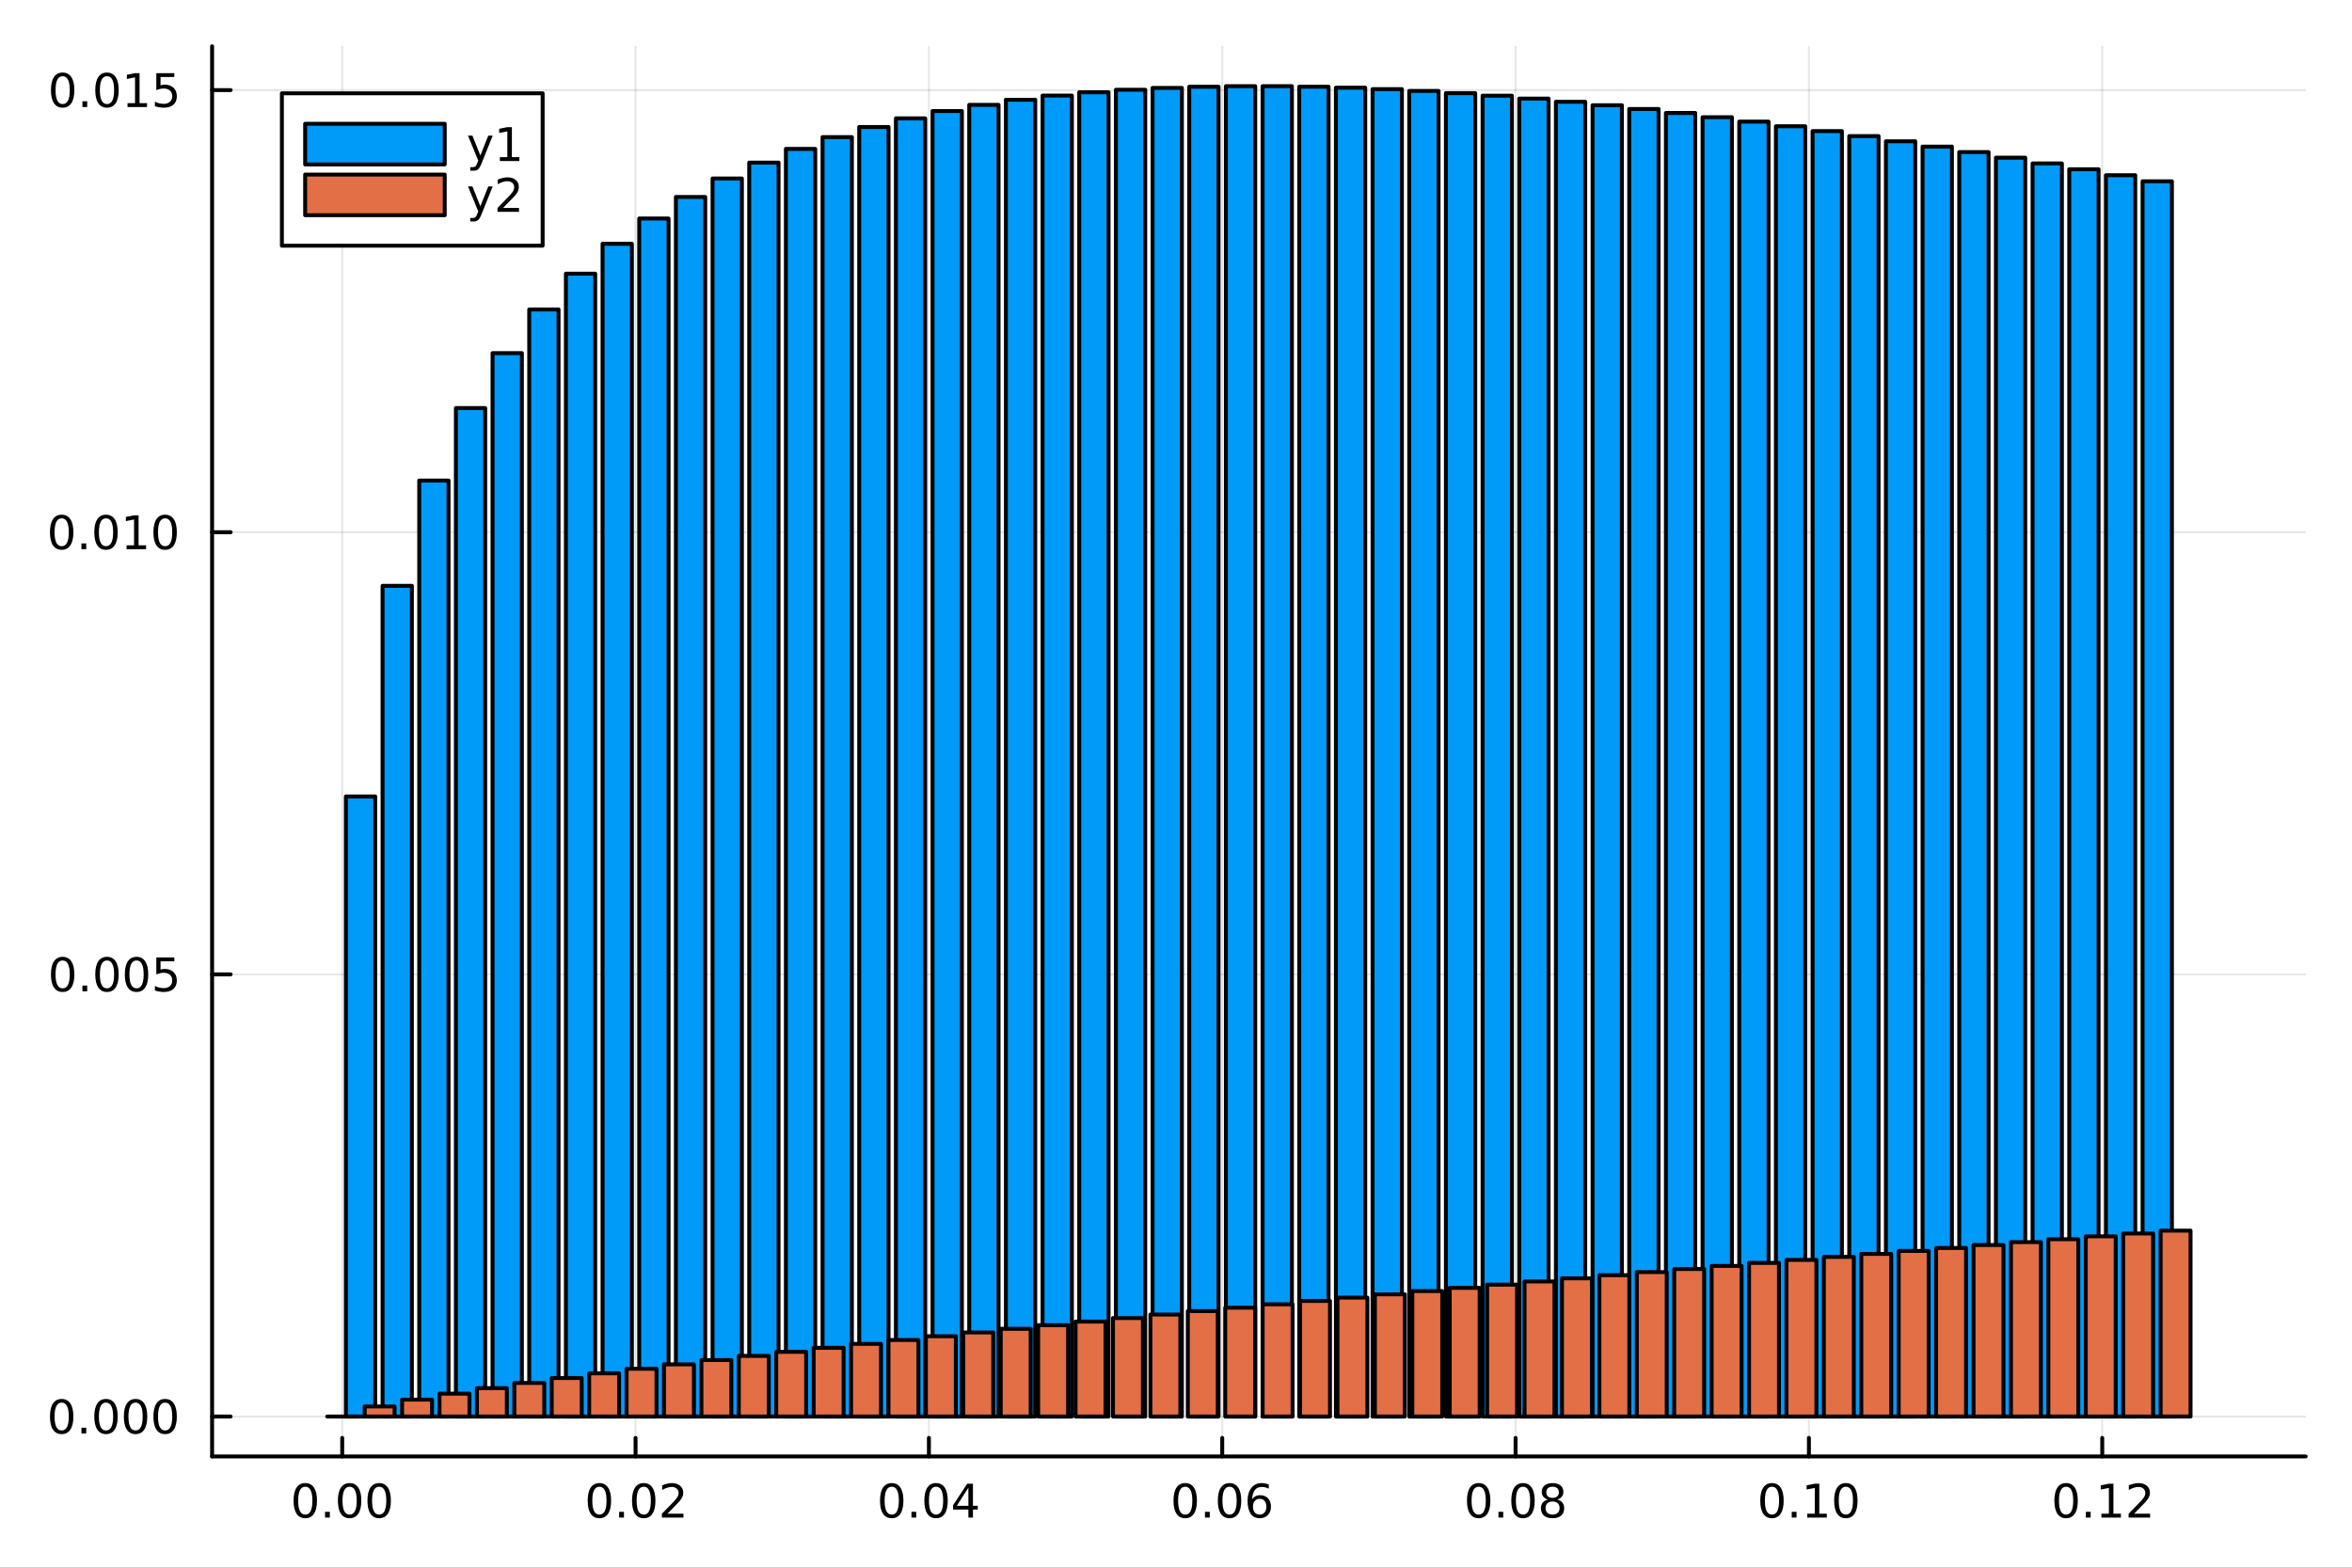 <?xml version="1.0" encoding="utf-8"?>
<svg xmlns="http://www.w3.org/2000/svg" xmlns:xlink="http://www.w3.org/1999/xlink" width="600" height="400" viewBox="0 0 2400 1600">
<rect x="0" y="0" width="2400" height="1600" fill="#333333" stroke="none"/>
<defs>
  <clipPath id="clip420">
    <rect x="0" y="0" width="2400" height="1600"/>
  </clipPath>
</defs>
<path clip-path="url(#clip420)" d="M0 1600 L2400 1600 L2400 0 L0 0  Z" fill="#ffffff" fill-rule="evenodd" fill-opacity="1"/>
<defs>
  <clipPath id="clip421">
    <rect x="480" y="0" width="1681" height="1600"/>
  </clipPath>
</defs>
<path clip-path="url(#clip420)" d="M216.436 1486.45 L2352.76 1486.45 L2352.76 47.244 L216.436 47.244  Z" fill="#ffffff" fill-rule="evenodd" fill-opacity="1"/>
<defs>
  <clipPath id="clip422">
    <rect x="216" y="47" width="2137" height="1440"/>
  </clipPath>
</defs>
<polyline clip-path="url(#clip422)" style="stroke:#000000; stroke-linecap:round; stroke-linejoin:round; stroke-width:2; stroke-opacity:0.1; fill:none" points="349.209,1486.45 349.209,47.244 "/>
<polyline clip-path="url(#clip422)" style="stroke:#000000; stroke-linecap:round; stroke-linejoin:round; stroke-width:2; stroke-opacity:0.1; fill:none" points="648.533,1486.45 648.533,47.244 "/>
<polyline clip-path="url(#clip422)" style="stroke:#000000; stroke-linecap:round; stroke-linejoin:round; stroke-width:2; stroke-opacity:0.1; fill:none" points="947.857,1486.45 947.857,47.244 "/>
<polyline clip-path="url(#clip422)" style="stroke:#000000; stroke-linecap:round; stroke-linejoin:round; stroke-width:2; stroke-opacity:0.1; fill:none" points="1247.18,1486.45 1247.18,47.244 "/>
<polyline clip-path="url(#clip422)" style="stroke:#000000; stroke-linecap:round; stroke-linejoin:round; stroke-width:2; stroke-opacity:0.1; fill:none" points="1546.5,1486.45 1546.5,47.244 "/>
<polyline clip-path="url(#clip422)" style="stroke:#000000; stroke-linecap:round; stroke-linejoin:round; stroke-width:2; stroke-opacity:0.1; fill:none" points="1845.83,1486.45 1845.83,47.244 "/>
<polyline clip-path="url(#clip422)" style="stroke:#000000; stroke-linecap:round; stroke-linejoin:round; stroke-width:2; stroke-opacity:0.1; fill:none" points="2145.15,1486.45 2145.15,47.244 "/>
<polyline clip-path="url(#clip420)" style="stroke:#000000; stroke-linecap:round; stroke-linejoin:round; stroke-width:4; stroke-opacity:1; fill:none" points="216.436,1486.45 2352.76,1486.45 "/>
<polyline clip-path="url(#clip420)" style="stroke:#000000; stroke-linecap:round; stroke-linejoin:round; stroke-width:4; stroke-opacity:1; fill:none" points="349.209,1486.45 349.209,1467.55 "/>
<polyline clip-path="url(#clip420)" style="stroke:#000000; stroke-linecap:round; stroke-linejoin:round; stroke-width:4; stroke-opacity:1; fill:none" points="648.533,1486.45 648.533,1467.55 "/>
<polyline clip-path="url(#clip420)" style="stroke:#000000; stroke-linecap:round; stroke-linejoin:round; stroke-width:4; stroke-opacity:1; fill:none" points="947.857,1486.45 947.857,1467.55 "/>
<polyline clip-path="url(#clip420)" style="stroke:#000000; stroke-linecap:round; stroke-linejoin:round; stroke-width:4; stroke-opacity:1; fill:none" points="1247.18,1486.45 1247.18,1467.55 "/>
<polyline clip-path="url(#clip420)" style="stroke:#000000; stroke-linecap:round; stroke-linejoin:round; stroke-width:4; stroke-opacity:1; fill:none" points="1546.5,1486.45 1546.5,1467.55 "/>
<polyline clip-path="url(#clip420)" style="stroke:#000000; stroke-linecap:round; stroke-linejoin:round; stroke-width:4; stroke-opacity:1; fill:none" points="1845.83,1486.45 1845.83,1467.55 "/>
<polyline clip-path="url(#clip420)" style="stroke:#000000; stroke-linecap:round; stroke-linejoin:round; stroke-width:4; stroke-opacity:1; fill:none" points="2145.15,1486.45 2145.15,1467.55 "/>
<path clip-path="url(#clip420)" d="M311.512 1517.37 Q307.901 1517.37 306.073 1520.93 Q304.267 1524.47 304.267 1531.6 Q304.267 1538.71 306.073 1542.27 Q307.901 1545.82 311.512 1545.82 Q315.147 1545.82 316.952 1542.27 Q318.781 1538.71 318.781 1531.6 Q318.781 1524.47 316.952 1520.93 Q315.147 1517.37 311.512 1517.37 M311.512 1513.66 Q317.323 1513.66 320.378 1518.27 Q323.457 1522.85 323.457 1531.6 Q323.457 1540.33 320.378 1544.94 Q317.323 1549.52 311.512 1549.52 Q305.702 1549.52 302.624 1544.94 Q299.568 1540.33 299.568 1531.6 Q299.568 1522.85 302.624 1518.27 Q305.702 1513.66 311.512 1513.66 Z" fill="#000000" fill-rule="evenodd" fill-opacity="1" /><path clip-path="url(#clip420)" d="M331.674 1542.97 L336.559 1542.97 L336.559 1548.85 L331.674 1548.85 L331.674 1542.97 Z" fill="#000000" fill-rule="evenodd" fill-opacity="1" /><path clip-path="url(#clip420)" d="M356.744 1517.37 Q353.132 1517.37 351.304 1520.93 Q349.498 1524.47 349.498 1531.6 Q349.498 1538.71 351.304 1542.27 Q353.132 1545.82 356.744 1545.82 Q360.378 1545.82 362.183 1542.27 Q364.012 1538.71 364.012 1531.6 Q364.012 1524.47 362.183 1520.93 Q360.378 1517.37 356.744 1517.37 M356.744 1513.66 Q362.554 1513.66 365.609 1518.27 Q368.688 1522.85 368.688 1531.6 Q368.688 1540.33 365.609 1544.94 Q362.554 1549.52 356.744 1549.52 Q350.933 1549.52 347.855 1544.94 Q344.799 1540.33 344.799 1531.6 Q344.799 1522.85 347.855 1518.27 Q350.933 1513.66 356.744 1513.66 Z" fill="#000000" fill-rule="evenodd" fill-opacity="1" /><path clip-path="url(#clip420)" d="M386.905 1517.37 Q383.294 1517.37 381.466 1520.93 Q379.66 1524.47 379.66 1531.6 Q379.66 1538.71 381.466 1542.27 Q383.294 1545.82 386.905 1545.82 Q390.54 1545.82 392.345 1542.27 Q394.174 1538.71 394.174 1531.6 Q394.174 1524.47 392.345 1520.93 Q390.54 1517.37 386.905 1517.37 M386.905 1513.66 Q392.716 1513.66 395.771 1518.27 Q398.85 1522.85 398.85 1531.6 Q398.85 1540.33 395.771 1544.94 Q392.716 1549.52 386.905 1549.52 Q381.095 1549.52 378.017 1544.94 Q374.961 1540.33 374.961 1531.6 Q374.961 1522.85 378.017 1518.27 Q381.095 1513.66 386.905 1513.66 Z" fill="#000000" fill-rule="evenodd" fill-opacity="1" /><path clip-path="url(#clip420)" d="M611.635 1517.37 Q608.024 1517.37 606.195 1520.93 Q604.389 1524.47 604.389 1531.6 Q604.389 1538.71 606.195 1542.27 Q608.024 1545.82 611.635 1545.82 Q615.269 1545.82 617.075 1542.27 Q618.903 1538.71 618.903 1531.6 Q618.903 1524.47 617.075 1520.93 Q615.269 1517.37 611.635 1517.37 M611.635 1513.66 Q617.445 1513.66 620.5 1518.27 Q623.579 1522.85 623.579 1531.6 Q623.579 1540.33 620.5 1544.94 Q617.445 1549.52 611.635 1549.52 Q605.825 1549.52 602.746 1544.94 Q599.69 1540.33 599.69 1531.6 Q599.69 1522.85 602.746 1518.27 Q605.825 1513.66 611.635 1513.66 Z" fill="#000000" fill-rule="evenodd" fill-opacity="1" /><path clip-path="url(#clip420)" d="M631.797 1542.97 L636.681 1542.97 L636.681 1548.85 L631.797 1548.85 L631.797 1542.97 Z" fill="#000000" fill-rule="evenodd" fill-opacity="1" /><path clip-path="url(#clip420)" d="M656.866 1517.37 Q653.255 1517.37 651.426 1520.93 Q649.621 1524.47 649.621 1531.6 Q649.621 1538.71 651.426 1542.27 Q653.255 1545.82 656.866 1545.82 Q660.5 1545.82 662.306 1542.27 Q664.135 1538.71 664.135 1531.6 Q664.135 1524.47 662.306 1520.93 Q660.5 1517.37 656.866 1517.37 M656.866 1513.66 Q662.676 1513.66 665.732 1518.27 Q668.81 1522.85 668.81 1531.6 Q668.81 1540.33 665.732 1544.94 Q662.676 1549.52 656.866 1549.52 Q651.056 1549.52 647.977 1544.94 Q644.922 1540.33 644.922 1531.6 Q644.922 1522.85 647.977 1518.27 Q651.056 1513.66 656.866 1513.66 Z" fill="#000000" fill-rule="evenodd" fill-opacity="1" /><path clip-path="url(#clip420)" d="M681.056 1544.91 L697.375 1544.91 L697.375 1548.85 L675.431 1548.85 L675.431 1544.91 Q678.093 1542.16 682.676 1537.53 Q687.283 1532.88 688.463 1531.53 Q690.708 1529.01 691.588 1527.27 Q692.491 1525.51 692.491 1523.82 Q692.491 1521.07 690.546 1519.33 Q688.625 1517.6 685.523 1517.6 Q683.324 1517.6 680.871 1518.36 Q678.44 1519.13 675.662 1520.68 L675.662 1515.95 Q678.486 1514.82 680.94 1514.24 Q683.394 1513.66 685.431 1513.66 Q690.801 1513.66 693.995 1516.35 Q697.19 1519.03 697.19 1523.52 Q697.19 1525.65 696.38 1527.57 Q695.593 1529.47 693.486 1532.07 Q692.908 1532.74 689.806 1535.95 Q686.704 1539.15 681.056 1544.91 Z" fill="#000000" fill-rule="evenodd" fill-opacity="1" /><path clip-path="url(#clip420)" d="M909.917 1517.37 Q906.306 1517.37 904.477 1520.93 Q902.672 1524.47 902.672 1531.6 Q902.672 1538.71 904.477 1542.27 Q906.306 1545.82 909.917 1545.82 Q913.551 1545.82 915.357 1542.27 Q917.185 1538.71 917.185 1531.6 Q917.185 1524.47 915.357 1520.93 Q913.551 1517.37 909.917 1517.37 M909.917 1513.66 Q915.727 1513.66 918.783 1518.27 Q921.861 1522.85 921.861 1531.6 Q921.861 1540.33 918.783 1544.94 Q915.727 1549.52 909.917 1549.52 Q904.107 1549.52 901.028 1544.94 Q897.973 1540.33 897.973 1531.6 Q897.973 1522.85 901.028 1518.27 Q904.107 1513.66 909.917 1513.66 Z" fill="#000000" fill-rule="evenodd" fill-opacity="1" /><path clip-path="url(#clip420)" d="M930.079 1542.97 L934.963 1542.97 L934.963 1548.85 L930.079 1548.85 L930.079 1542.97 Z" fill="#000000" fill-rule="evenodd" fill-opacity="1" /><path clip-path="url(#clip420)" d="M955.148 1517.37 Q951.537 1517.37 949.708 1520.93 Q947.903 1524.47 947.903 1531.6 Q947.903 1538.71 949.708 1542.27 Q951.537 1545.82 955.148 1545.82 Q958.782 1545.82 960.588 1542.27 Q962.417 1538.71 962.417 1531.6 Q962.417 1524.47 960.588 1520.93 Q958.782 1517.37 955.148 1517.37 M955.148 1513.66 Q960.958 1513.66 964.014 1518.27 Q967.093 1522.85 967.093 1531.6 Q967.093 1540.33 964.014 1544.94 Q960.958 1549.52 955.148 1549.52 Q949.338 1549.52 946.259 1544.94 Q943.204 1540.33 943.204 1531.6 Q943.204 1522.85 946.259 1518.27 Q949.338 1513.66 955.148 1513.66 Z" fill="#000000" fill-rule="evenodd" fill-opacity="1" /><path clip-path="url(#clip420)" d="M988.157 1518.36 L976.352 1536.81 L988.157 1536.81 L988.157 1518.36 M986.93 1514.29 L992.81 1514.29 L992.81 1536.81 L997.741 1536.81 L997.741 1540.7 L992.81 1540.7 L992.81 1548.85 L988.157 1548.85 L988.157 1540.7 L972.556 1540.7 L972.556 1536.19 L986.93 1514.29 Z" fill="#000000" fill-rule="evenodd" fill-opacity="1" /><path clip-path="url(#clip420)" d="M1209.4 1517.37 Q1205.79 1517.37 1203.96 1520.93 Q1202.16 1524.47 1202.16 1531.6 Q1202.16 1538.71 1203.96 1542.27 Q1205.79 1545.82 1209.4 1545.82 Q1213.04 1545.82 1214.84 1542.27 Q1216.67 1538.71 1216.67 1531.6 Q1216.67 1524.47 1214.84 1520.93 Q1213.04 1517.37 1209.4 1517.37 M1209.4 1513.66 Q1215.21 1513.66 1218.27 1518.27 Q1221.35 1522.85 1221.35 1531.6 Q1221.35 1540.33 1218.27 1544.94 Q1215.21 1549.52 1209.4 1549.52 Q1203.59 1549.52 1200.51 1544.94 Q1197.46 1540.33 1197.46 1531.6 Q1197.46 1522.85 1200.51 1518.27 Q1203.59 1513.66 1209.4 1513.66 Z" fill="#000000" fill-rule="evenodd" fill-opacity="1" /><path clip-path="url(#clip420)" d="M1229.56 1542.97 L1234.45 1542.97 L1234.45 1548.85 L1229.56 1548.85 L1229.56 1542.97 Z" fill="#000000" fill-rule="evenodd" fill-opacity="1" /><path clip-path="url(#clip420)" d="M1254.63 1517.37 Q1251.02 1517.37 1249.19 1520.93 Q1247.39 1524.47 1247.39 1531.6 Q1247.39 1538.71 1249.19 1542.27 Q1251.02 1545.82 1254.63 1545.82 Q1258.27 1545.82 1260.07 1542.27 Q1261.9 1538.71 1261.9 1531.6 Q1261.9 1524.47 1260.07 1520.93 Q1258.27 1517.37 1254.63 1517.37 M1254.63 1513.66 Q1260.44 1513.66 1263.5 1518.27 Q1266.58 1522.85 1266.58 1531.6 Q1266.58 1540.33 1263.5 1544.94 Q1260.44 1549.52 1254.63 1549.52 Q1248.82 1549.52 1245.75 1544.94 Q1242.69 1540.33 1242.69 1531.6 Q1242.69 1522.85 1245.75 1518.27 Q1248.82 1513.66 1254.63 1513.66 Z" fill="#000000" fill-rule="evenodd" fill-opacity="1" /><path clip-path="url(#clip420)" d="M1285.37 1529.7 Q1282.23 1529.7 1280.37 1531.86 Q1278.55 1534.01 1278.55 1537.76 Q1278.55 1541.49 1280.37 1543.66 Q1282.23 1545.82 1285.37 1545.82 Q1288.52 1545.82 1290.35 1543.66 Q1292.2 1541.49 1292.2 1537.76 Q1292.2 1534.01 1290.35 1531.86 Q1288.52 1529.7 1285.37 1529.7 M1294.66 1515.05 L1294.66 1519.31 Q1292.9 1518.48 1291.09 1518.04 Q1289.31 1517.6 1287.55 1517.6 Q1282.92 1517.6 1280.47 1520.72 Q1278.04 1523.85 1277.69 1530.17 Q1279.06 1528.15 1281.12 1527.09 Q1283.18 1526 1285.65 1526 Q1290.86 1526 1293.87 1529.17 Q1296.9 1532.32 1296.9 1537.76 Q1296.9 1543.08 1293.75 1546.3 Q1290.61 1549.52 1285.37 1549.52 Q1279.38 1549.52 1276.21 1544.94 Q1273.04 1540.33 1273.04 1531.6 Q1273.04 1523.41 1276.93 1518.55 Q1280.81 1513.66 1287.37 1513.66 Q1289.12 1513.66 1290.91 1514.01 Q1292.71 1514.36 1294.66 1515.05 Z" fill="#000000" fill-rule="evenodd" fill-opacity="1" /><path clip-path="url(#clip420)" d="M1508.85 1517.37 Q1505.24 1517.37 1503.41 1520.93 Q1501.61 1524.47 1501.61 1531.6 Q1501.61 1538.71 1503.41 1542.27 Q1505.24 1545.82 1508.85 1545.82 Q1512.49 1545.82 1514.29 1542.27 Q1516.12 1538.71 1516.12 1531.6 Q1516.12 1524.47 1514.29 1520.93 Q1512.49 1517.37 1508.85 1517.37 M1508.85 1513.66 Q1514.66 1513.66 1517.72 1518.27 Q1520.8 1522.85 1520.8 1531.6 Q1520.8 1540.33 1517.72 1544.94 Q1514.66 1549.52 1508.85 1549.52 Q1503.04 1549.52 1499.97 1544.94 Q1496.91 1540.33 1496.91 1531.6 Q1496.91 1522.85 1499.97 1518.27 Q1503.04 1513.66 1508.85 1513.66 Z" fill="#000000" fill-rule="evenodd" fill-opacity="1" /><path clip-path="url(#clip420)" d="M1529.02 1542.97 L1533.9 1542.97 L1533.9 1548.85 L1529.02 1548.85 L1529.02 1542.97 Z" fill="#000000" fill-rule="evenodd" fill-opacity="1" /><path clip-path="url(#clip420)" d="M1554.09 1517.37 Q1550.47 1517.37 1548.65 1520.93 Q1546.84 1524.47 1546.84 1531.6 Q1546.84 1538.71 1548.65 1542.27 Q1550.47 1545.82 1554.09 1545.82 Q1557.72 1545.82 1559.53 1542.27 Q1561.35 1538.71 1561.35 1531.6 Q1561.35 1524.47 1559.53 1520.93 Q1557.72 1517.37 1554.09 1517.37 M1554.09 1513.66 Q1559.9 1513.66 1562.95 1518.27 Q1566.03 1522.85 1566.03 1531.6 Q1566.03 1540.33 1562.95 1544.94 Q1559.9 1549.52 1554.09 1549.52 Q1548.28 1549.52 1545.2 1544.94 Q1542.14 1540.33 1542.14 1531.6 Q1542.14 1522.85 1545.2 1518.27 Q1548.28 1513.66 1554.09 1513.66 Z" fill="#000000" fill-rule="evenodd" fill-opacity="1" /><path clip-path="url(#clip420)" d="M1584.25 1532.44 Q1580.91 1532.44 1578.99 1534.22 Q1577.09 1536 1577.09 1539.13 Q1577.09 1542.25 1578.99 1544.03 Q1580.91 1545.82 1584.25 1545.82 Q1587.58 1545.82 1589.5 1544.03 Q1591.42 1542.23 1591.42 1539.13 Q1591.42 1536 1589.5 1534.22 Q1587.6 1532.44 1584.25 1532.44 M1579.57 1530.45 Q1576.56 1529.7 1574.87 1527.64 Q1573.21 1525.58 1573.21 1522.62 Q1573.21 1518.48 1576.15 1516.07 Q1579.11 1513.66 1584.25 1513.66 Q1589.41 1513.66 1592.35 1516.07 Q1595.29 1518.48 1595.29 1522.62 Q1595.29 1525.58 1593.6 1527.64 Q1591.93 1529.7 1588.95 1530.45 Q1592.33 1531.23 1594.2 1533.52 Q1596.1 1535.82 1596.1 1539.13 Q1596.1 1544.15 1593.02 1546.83 Q1589.96 1549.52 1584.25 1549.52 Q1578.53 1549.52 1575.45 1546.83 Q1572.4 1544.15 1572.4 1539.13 Q1572.4 1535.82 1574.29 1533.52 Q1576.19 1531.23 1579.57 1530.45 M1577.86 1523.06 Q1577.86 1525.75 1579.52 1527.25 Q1581.21 1528.76 1584.25 1528.76 Q1587.26 1528.76 1588.95 1527.25 Q1590.66 1525.75 1590.66 1523.06 Q1590.66 1520.38 1588.95 1518.87 Q1587.26 1517.37 1584.25 1517.37 Q1581.21 1517.37 1579.52 1518.87 Q1577.86 1520.38 1577.86 1523.06 Z" fill="#000000" fill-rule="evenodd" fill-opacity="1" /><path clip-path="url(#clip420)" d="M1808.13 1517.37 Q1804.52 1517.37 1802.69 1520.93 Q1800.89 1524.47 1800.89 1531.6 Q1800.89 1538.71 1802.69 1542.27 Q1804.52 1545.82 1808.13 1545.82 Q1811.77 1545.82 1813.57 1542.27 Q1815.4 1538.71 1815.4 1531.6 Q1815.4 1524.47 1813.57 1520.93 Q1811.77 1517.37 1808.13 1517.37 M1808.13 1513.66 Q1813.94 1513.66 1817 1518.27 Q1820.08 1522.85 1820.08 1531.6 Q1820.08 1540.33 1817 1544.94 Q1813.94 1549.52 1808.13 1549.52 Q1802.32 1549.52 1799.24 1544.94 Q1796.19 1540.33 1796.19 1531.6 Q1796.19 1522.85 1799.24 1518.27 Q1802.32 1513.66 1808.13 1513.66 Z" fill="#000000" fill-rule="evenodd" fill-opacity="1" /><path clip-path="url(#clip420)" d="M1828.29 1542.97 L1833.18 1542.97 L1833.18 1548.85 L1828.29 1548.85 L1828.29 1542.97 Z" fill="#000000" fill-rule="evenodd" fill-opacity="1" /><path clip-path="url(#clip420)" d="M1844.17 1544.91 L1851.81 1544.91 L1851.81 1518.55 L1843.5 1520.21 L1843.5 1515.95 L1851.77 1514.29 L1856.44 1514.29 L1856.44 1544.91 L1864.08 1544.91 L1864.08 1548.85 L1844.17 1548.85 L1844.17 1544.91 Z" fill="#000000" fill-rule="evenodd" fill-opacity="1" /><path clip-path="url(#clip420)" d="M1883.52 1517.37 Q1879.91 1517.37 1878.08 1520.93 Q1876.28 1524.47 1876.28 1531.6 Q1876.28 1538.71 1878.08 1542.27 Q1879.91 1545.82 1883.52 1545.82 Q1887.16 1545.82 1888.96 1542.27 Q1890.79 1538.71 1890.79 1531.6 Q1890.79 1524.47 1888.96 1520.93 Q1887.16 1517.37 1883.52 1517.37 M1883.52 1513.66 Q1889.33 1513.66 1892.39 1518.27 Q1895.47 1522.85 1895.47 1531.6 Q1895.47 1540.33 1892.39 1544.94 Q1889.33 1549.52 1883.52 1549.52 Q1877.71 1549.52 1874.64 1544.94 Q1871.58 1540.33 1871.58 1531.6 Q1871.58 1522.85 1874.64 1518.27 Q1877.71 1513.66 1883.52 1513.66 Z" fill="#000000" fill-rule="evenodd" fill-opacity="1" /><path clip-path="url(#clip420)" d="M2108.25 1517.37 Q2104.64 1517.37 2102.81 1520.93 Q2101.01 1524.47 2101.01 1531.6 Q2101.01 1538.71 2102.81 1542.27 Q2104.64 1545.82 2108.25 1545.82 Q2111.89 1545.82 2113.69 1542.27 Q2115.52 1538.71 2115.52 1531.6 Q2115.52 1524.47 2113.69 1520.93 Q2111.89 1517.37 2108.25 1517.37 M2108.25 1513.66 Q2114.06 1513.66 2117.12 1518.27 Q2120.2 1522.85 2120.2 1531.6 Q2120.2 1540.33 2117.12 1544.94 Q2114.06 1549.52 2108.25 1549.52 Q2102.44 1549.52 2099.37 1544.94 Q2096.31 1540.33 2096.31 1531.6 Q2096.31 1522.85 2099.37 1518.27 Q2102.44 1513.66 2108.25 1513.66 Z" fill="#000000" fill-rule="evenodd" fill-opacity="1" /><path clip-path="url(#clip420)" d="M2128.42 1542.97 L2133.3 1542.97 L2133.3 1548.85 L2128.42 1548.85 L2128.42 1542.97 Z" fill="#000000" fill-rule="evenodd" fill-opacity="1" /><path clip-path="url(#clip420)" d="M2144.3 1544.91 L2151.93 1544.91 L2151.93 1518.55 L2143.62 1520.21 L2143.62 1515.95 L2151.89 1514.29 L2156.56 1514.29 L2156.56 1544.91 L2164.2 1544.91 L2164.2 1548.85 L2144.3 1548.85 L2144.3 1544.91 Z" fill="#000000" fill-rule="evenodd" fill-opacity="1" /><path clip-path="url(#clip420)" d="M2177.67 1544.91 L2193.99 1544.91 L2193.99 1548.85 L2172.05 1548.85 L2172.05 1544.91 Q2174.71 1542.16 2179.3 1537.53 Q2183.9 1532.88 2185.08 1531.53 Q2187.33 1529.01 2188.21 1527.27 Q2189.11 1525.51 2189.11 1523.82 Q2189.11 1521.07 2187.17 1519.33 Q2185.24 1517.6 2182.14 1517.6 Q2179.94 1517.6 2177.49 1518.36 Q2175.06 1519.13 2172.28 1520.68 L2172.28 1515.95 Q2175.11 1514.82 2177.56 1514.24 Q2180.01 1513.66 2182.05 1513.66 Q2187.42 1513.66 2190.61 1516.35 Q2193.81 1519.03 2193.81 1523.52 Q2193.81 1525.65 2193 1527.57 Q2192.21 1529.47 2190.11 1532.07 Q2189.53 1532.74 2186.42 1535.95 Q2183.32 1539.15 2177.67 1544.91 Z" fill="#000000" fill-rule="evenodd" fill-opacity="1" /><polyline clip-path="url(#clip422)" style="stroke:#000000; stroke-linecap:round; stroke-linejoin:round; stroke-width:2; stroke-opacity:0.1; fill:none" points="216.436,1445.72 2352.76,1445.72 "/>
<polyline clip-path="url(#clip422)" style="stroke:#000000; stroke-linecap:round; stroke-linejoin:round; stroke-width:2; stroke-opacity:0.1; fill:none" points="216.436,994.464 2352.76,994.464 "/>
<polyline clip-path="url(#clip422)" style="stroke:#000000; stroke-linecap:round; stroke-linejoin:round; stroke-width:2; stroke-opacity:0.1; fill:none" points="216.436,543.212 2352.76,543.212 "/>
<polyline clip-path="url(#clip422)" style="stroke:#000000; stroke-linecap:round; stroke-linejoin:round; stroke-width:2; stroke-opacity:0.1; fill:none" points="216.436,91.961 2352.76,91.961 "/>
<polyline clip-path="url(#clip420)" style="stroke:#000000; stroke-linecap:round; stroke-linejoin:round; stroke-width:4; stroke-opacity:1; fill:none" points="216.436,1486.45 216.436,47.244 "/>
<polyline clip-path="url(#clip420)" style="stroke:#000000; stroke-linecap:round; stroke-linejoin:round; stroke-width:4; stroke-opacity:1; fill:none" points="216.436,1445.72 235.334,1445.72 "/>
<polyline clip-path="url(#clip420)" style="stroke:#000000; stroke-linecap:round; stroke-linejoin:round; stroke-width:4; stroke-opacity:1; fill:none" points="216.436,994.464 235.334,994.464 "/>
<polyline clip-path="url(#clip420)" style="stroke:#000000; stroke-linecap:round; stroke-linejoin:round; stroke-width:4; stroke-opacity:1; fill:none" points="216.436,543.212 235.334,543.212 "/>
<polyline clip-path="url(#clip420)" style="stroke:#000000; stroke-linecap:round; stroke-linejoin:round; stroke-width:4; stroke-opacity:1; fill:none" points="216.436,91.961 235.334,91.961 "/>
<path clip-path="url(#clip420)" d="M62.937 1431.51 Q59.325 1431.51 57.497 1435.08 Q55.691 1438.62 55.691 1445.75 Q55.691 1452.86 57.497 1456.42 Q59.325 1459.96 62.937 1459.96 Q66.571 1459.96 68.376 1456.42 Q70.205 1452.86 70.205 1445.75 Q70.205 1438.62 68.376 1435.08 Q66.571 1431.51 62.937 1431.51 M62.937 1427.81 Q68.747 1427.81 71.802 1432.42 Q74.881 1437 74.881 1445.75 Q74.881 1454.48 71.802 1459.08 Q68.747 1463.67 62.937 1463.67 Q57.126 1463.67 54.048 1459.08 Q50.992 1454.48 50.992 1445.75 Q50.992 1437 54.048 1432.42 Q57.126 1427.81 62.937 1427.81 Z" fill="#000000" fill-rule="evenodd" fill-opacity="1" /><path clip-path="url(#clip420)" d="M83.098 1457.12 L87.983 1457.12 L87.983 1463 L83.098 1463 L83.098 1457.12 Z" fill="#000000" fill-rule="evenodd" fill-opacity="1" /><path clip-path="url(#clip420)" d="M108.168 1431.51 Q104.557 1431.51 102.728 1435.08 Q100.922 1438.62 100.922 1445.75 Q100.922 1452.86 102.728 1456.42 Q104.557 1459.96 108.168 1459.96 Q111.802 1459.96 113.608 1456.42 Q115.436 1452.86 115.436 1445.75 Q115.436 1438.62 113.608 1435.08 Q111.802 1431.51 108.168 1431.51 M108.168 1427.81 Q113.978 1427.81 117.033 1432.42 Q120.112 1437 120.112 1445.75 Q120.112 1454.48 117.033 1459.08 Q113.978 1463.67 108.168 1463.67 Q102.358 1463.67 99.279 1459.08 Q96.223 1454.48 96.223 1445.75 Q96.223 1437 99.279 1432.42 Q102.358 1427.81 108.168 1427.81 Z" fill="#000000" fill-rule="evenodd" fill-opacity="1" /><path clip-path="url(#clip420)" d="M138.33 1431.51 Q134.719 1431.51 132.89 1435.08 Q131.084 1438.62 131.084 1445.75 Q131.084 1452.86 132.89 1456.42 Q134.719 1459.96 138.33 1459.96 Q141.964 1459.96 143.769 1456.42 Q145.598 1452.86 145.598 1445.75 Q145.598 1438.62 143.769 1435.08 Q141.964 1431.51 138.33 1431.51 M138.33 1427.81 Q144.14 1427.81 147.195 1432.42 Q150.274 1437 150.274 1445.75 Q150.274 1454.48 147.195 1459.08 Q144.14 1463.67 138.33 1463.67 Q132.519 1463.67 129.441 1459.08 Q126.385 1454.48 126.385 1445.75 Q126.385 1437 129.441 1432.42 Q132.519 1427.81 138.33 1427.81 Z" fill="#000000" fill-rule="evenodd" fill-opacity="1" /><path clip-path="url(#clip420)" d="M168.491 1431.51 Q164.88 1431.51 163.052 1435.08 Q161.246 1438.62 161.246 1445.75 Q161.246 1452.86 163.052 1456.42 Q164.88 1459.96 168.491 1459.96 Q172.126 1459.96 173.931 1456.42 Q175.76 1452.86 175.76 1445.75 Q175.76 1438.62 173.931 1435.08 Q172.126 1431.51 168.491 1431.51 M168.491 1427.81 Q174.302 1427.81 177.357 1432.42 Q180.436 1437 180.436 1445.75 Q180.436 1454.48 177.357 1459.08 Q174.302 1463.67 168.491 1463.67 Q162.681 1463.67 159.603 1459.08 Q156.547 1454.48 156.547 1445.75 Q156.547 1437 159.603 1432.42 Q162.681 1427.81 168.491 1427.81 Z" fill="#000000" fill-rule="evenodd" fill-opacity="1" /><path clip-path="url(#clip420)" d="M63.932 980.263 Q60.321 980.263 58.492 983.827 Q56.687 987.369 56.687 994.499 Q56.687 1001.61 58.492 1005.17 Q60.321 1008.71 63.932 1008.71 Q67.566 1008.71 69.372 1005.17 Q71.2 1001.61 71.2 994.499 Q71.2 987.369 69.372 983.827 Q67.566 980.263 63.932 980.263 M63.932 976.559 Q69.742 976.559 72.798 981.165 Q75.876 985.749 75.876 994.499 Q75.876 1003.23 72.798 1007.83 Q69.742 1012.42 63.932 1012.42 Q58.122 1012.42 55.043 1007.83 Q51.987 1003.23 51.987 994.499 Q51.987 985.749 55.043 981.165 Q58.122 976.559 63.932 976.559 Z" fill="#000000" fill-rule="evenodd" fill-opacity="1" /><path clip-path="url(#clip420)" d="M84.094 1005.86 L88.978 1005.86 L88.978 1011.74 L84.094 1011.74 L84.094 1005.86 Z" fill="#000000" fill-rule="evenodd" fill-opacity="1" /><path clip-path="url(#clip420)" d="M109.163 980.263 Q105.552 980.263 103.723 983.827 Q101.918 987.369 101.918 994.499 Q101.918 1001.61 103.723 1005.17 Q105.552 1008.71 109.163 1008.71 Q112.797 1008.71 114.603 1005.17 Q116.432 1001.61 116.432 994.499 Q116.432 987.369 114.603 983.827 Q112.797 980.263 109.163 980.263 M109.163 976.559 Q114.973 976.559 118.029 981.165 Q121.107 985.749 121.107 994.499 Q121.107 1003.23 118.029 1007.83 Q114.973 1012.42 109.163 1012.42 Q103.353 1012.42 100.274 1007.83 Q97.219 1003.23 97.219 994.499 Q97.219 985.749 100.274 981.165 Q103.353 976.559 109.163 976.559 Z" fill="#000000" fill-rule="evenodd" fill-opacity="1" /><path clip-path="url(#clip420)" d="M139.325 980.263 Q135.714 980.263 133.885 983.827 Q132.08 987.369 132.08 994.499 Q132.08 1001.61 133.885 1005.17 Q135.714 1008.71 139.325 1008.71 Q142.959 1008.71 144.765 1005.17 Q146.593 1001.61 146.593 994.499 Q146.593 987.369 144.765 983.827 Q142.959 980.263 139.325 980.263 M139.325 976.559 Q145.135 976.559 148.191 981.165 Q151.269 985.749 151.269 994.499 Q151.269 1003.23 148.191 1007.83 Q145.135 1012.42 139.325 1012.42 Q133.515 1012.42 130.436 1007.83 Q127.381 1003.23 127.381 994.499 Q127.381 985.749 130.436 981.165 Q133.515 976.559 139.325 976.559 Z" fill="#000000" fill-rule="evenodd" fill-opacity="1" /><path clip-path="url(#clip420)" d="M159.533 977.184 L177.89 977.184 L177.89 981.119 L163.816 981.119 L163.816 989.591 Q164.834 989.244 165.853 989.082 Q166.871 988.897 167.89 988.897 Q173.677 988.897 177.056 992.068 Q180.436 995.239 180.436 1000.66 Q180.436 1006.23 176.964 1009.34 Q173.491 1012.42 167.172 1012.42 Q164.996 1012.42 162.728 1012.04 Q160.482 1011.67 158.075 1010.93 L158.075 1006.23 Q160.158 1007.37 162.38 1007.92 Q164.603 1008.48 167.079 1008.48 Q171.084 1008.48 173.422 1006.37 Q175.76 1004.27 175.76 1000.66 Q175.76 997.045 173.422 994.939 Q171.084 992.832 167.079 992.832 Q165.204 992.832 163.329 993.249 Q161.478 993.665 159.533 994.545 L159.533 977.184 Z" fill="#000000" fill-rule="evenodd" fill-opacity="1" /><path clip-path="url(#clip420)" d="M62.937 529.011 Q59.325 529.011 57.497 532.576 Q55.691 536.117 55.691 543.247 Q55.691 550.353 57.497 553.918 Q59.325 557.46 62.937 557.46 Q66.571 557.46 68.376 553.918 Q70.205 550.353 70.205 543.247 Q70.205 536.117 68.376 532.576 Q66.571 529.011 62.937 529.011 M62.937 525.307 Q68.747 525.307 71.802 529.914 Q74.881 534.497 74.881 543.247 Q74.881 551.974 71.802 556.58 Q68.747 561.164 62.937 561.164 Q57.126 561.164 54.048 556.58 Q50.992 551.974 50.992 543.247 Q50.992 534.497 54.048 529.914 Q57.126 525.307 62.937 525.307 Z" fill="#000000" fill-rule="evenodd" fill-opacity="1" /><path clip-path="url(#clip420)" d="M83.098 554.613 L87.983 554.613 L87.983 560.492 L83.098 560.492 L83.098 554.613 Z" fill="#000000" fill-rule="evenodd" fill-opacity="1" /><path clip-path="url(#clip420)" d="M108.168 529.011 Q104.557 529.011 102.728 532.576 Q100.922 536.117 100.922 543.247 Q100.922 550.353 102.728 553.918 Q104.557 557.46 108.168 557.46 Q111.802 557.46 113.608 553.918 Q115.436 550.353 115.436 543.247 Q115.436 536.117 113.608 532.576 Q111.802 529.011 108.168 529.011 M108.168 525.307 Q113.978 525.307 117.033 529.914 Q120.112 534.497 120.112 543.247 Q120.112 551.974 117.033 556.58 Q113.978 561.164 108.168 561.164 Q102.358 561.164 99.279 556.58 Q96.223 551.974 96.223 543.247 Q96.223 534.497 99.279 529.914 Q102.358 525.307 108.168 525.307 Z" fill="#000000" fill-rule="evenodd" fill-opacity="1" /><path clip-path="url(#clip420)" d="M129.14 556.557 L136.779 556.557 L136.779 530.192 L128.469 531.858 L128.469 527.599 L136.732 525.932 L141.408 525.932 L141.408 556.557 L149.047 556.557 L149.047 560.492 L129.14 560.492 L129.14 556.557 Z" fill="#000000" fill-rule="evenodd" fill-opacity="1" /><path clip-path="url(#clip420)" d="M168.491 529.011 Q164.88 529.011 163.052 532.576 Q161.246 536.117 161.246 543.247 Q161.246 550.353 163.052 553.918 Q164.88 557.46 168.491 557.46 Q172.126 557.46 173.931 553.918 Q175.76 550.353 175.76 543.247 Q175.76 536.117 173.931 532.576 Q172.126 529.011 168.491 529.011 M168.491 525.307 Q174.302 525.307 177.357 529.914 Q180.436 534.497 180.436 543.247 Q180.436 551.974 177.357 556.58 Q174.302 561.164 168.491 561.164 Q162.681 561.164 159.603 556.58 Q156.547 551.974 156.547 543.247 Q156.547 534.497 159.603 529.914 Q162.681 525.307 168.491 525.307 Z" fill="#000000" fill-rule="evenodd" fill-opacity="1" /><path clip-path="url(#clip420)" d="M63.932 77.759 Q60.321 77.759 58.492 81.324 Q56.687 84.866 56.687 91.995 Q56.687 99.102 58.492 102.667 Q60.321 106.208 63.932 106.208 Q67.566 106.208 69.372 102.667 Q71.2 99.102 71.2 91.995 Q71.2 84.866 69.372 81.324 Q67.566 77.759 63.932 77.759 M63.932 74.056 Q69.742 74.056 72.798 78.662 Q75.876 83.245 75.876 91.995 Q75.876 100.722 72.798 105.329 Q69.742 109.912 63.932 109.912 Q58.122 109.912 55.043 105.329 Q51.987 100.722 51.987 91.995 Q51.987 83.245 55.043 78.662 Q58.122 74.056 63.932 74.056 Z" fill="#000000" fill-rule="evenodd" fill-opacity="1" /><path clip-path="url(#clip420)" d="M84.094 103.361 L88.978 103.361 L88.978 109.241 L84.094 109.241 L84.094 103.361 Z" fill="#000000" fill-rule="evenodd" fill-opacity="1" /><path clip-path="url(#clip420)" d="M109.163 77.759 Q105.552 77.759 103.723 81.324 Q101.918 84.866 101.918 91.995 Q101.918 99.102 103.723 102.667 Q105.552 106.208 109.163 106.208 Q112.797 106.208 114.603 102.667 Q116.432 99.102 116.432 91.995 Q116.432 84.866 114.603 81.324 Q112.797 77.759 109.163 77.759 M109.163 74.056 Q114.973 74.056 118.029 78.662 Q121.107 83.245 121.107 91.995 Q121.107 100.722 118.029 105.329 Q114.973 109.912 109.163 109.912 Q103.353 109.912 100.274 105.329 Q97.219 100.722 97.219 91.995 Q97.219 83.245 100.274 78.662 Q103.353 74.056 109.163 74.056 Z" fill="#000000" fill-rule="evenodd" fill-opacity="1" /><path clip-path="url(#clip420)" d="M130.135 105.305 L137.774 105.305 L137.774 78.94 L129.464 80.606 L129.464 76.347 L137.728 74.681 L142.404 74.681 L142.404 105.305 L150.043 105.305 L150.043 109.241 L130.135 109.241 L130.135 105.305 Z" fill="#000000" fill-rule="evenodd" fill-opacity="1" /><path clip-path="url(#clip420)" d="M159.533 74.681 L177.89 74.681 L177.89 78.616 L163.816 78.616 L163.816 87.088 Q164.834 86.741 165.853 86.579 Q166.871 86.394 167.89 86.394 Q173.677 86.394 177.056 89.565 Q180.436 92.736 180.436 98.153 Q180.436 103.731 176.964 106.833 Q173.491 109.912 167.172 109.912 Q164.996 109.912 162.728 109.542 Q160.482 109.171 158.075 108.43 L158.075 103.731 Q160.158 104.866 162.38 105.421 Q164.603 105.977 167.079 105.977 Q171.084 105.977 173.422 103.87 Q175.76 101.764 175.76 98.153 Q175.76 94.542 173.422 92.435 Q171.084 90.329 167.079 90.329 Q165.204 90.329 163.329 90.745 Q161.478 91.162 159.533 92.042 L159.533 74.681 Z" fill="#000000" fill-rule="evenodd" fill-opacity="1" /><path clip-path="url(#clip422)" d="M352.95 812.889 L352.95 1445.72 L382.883 1445.72 L382.883 812.889 L352.95 812.889 L352.95 812.889  Z" fill="#009af9" fill-rule="evenodd" fill-opacity="1"/>
<polyline clip-path="url(#clip422)" style="stroke:#000000; stroke-linecap:round; stroke-linejoin:round; stroke-width:4; stroke-opacity:1; fill:none" points="352.95,812.889 352.95,1445.72 382.883,1445.72 382.883,812.889 352.95,812.889 "/>
<path clip-path="url(#clip422)" d="M390.366 597.915 L390.366 1445.72 L420.298 1445.72 L420.298 597.915 L390.366 597.915 L390.366 597.915  Z" fill="#009af9" fill-rule="evenodd" fill-opacity="1"/>
<polyline clip-path="url(#clip422)" style="stroke:#000000; stroke-linecap:round; stroke-linejoin:round; stroke-width:4; stroke-opacity:1; fill:none" points="390.366,597.915 390.366,1445.72 420.298,1445.72 420.298,597.915 390.366,597.915 "/>
<path clip-path="url(#clip422)" d="M427.781 490.444 L427.781 1445.72 L457.714 1445.72 L457.714 490.444 L427.781 490.444 L427.781 490.444  Z" fill="#009af9" fill-rule="evenodd" fill-opacity="1"/>
<polyline clip-path="url(#clip422)" style="stroke:#000000; stroke-linecap:round; stroke-linejoin:round; stroke-width:4; stroke-opacity:1; fill:none" points="427.781,490.444 427.781,1445.72 457.714,1445.72 457.714,490.444 427.781,490.444 "/>
<path clip-path="url(#clip422)" d="M465.197 416.476 L465.197 1445.72 L495.129 1445.72 L495.129 416.476 L465.197 416.476 L465.197 416.476  Z" fill="#009af9" fill-rule="evenodd" fill-opacity="1"/>
<polyline clip-path="url(#clip422)" style="stroke:#000000; stroke-linecap:round; stroke-linejoin:round; stroke-width:4; stroke-opacity:1; fill:none" points="465.197,416.476 465.197,1445.72 495.129,1445.72 495.129,416.476 465.197,416.476 "/>
<path clip-path="url(#clip422)" d="M502.612 360.429 L502.612 1445.72 L532.545 1445.72 L532.545 360.429 L502.612 360.429 L502.612 360.429  Z" fill="#009af9" fill-rule="evenodd" fill-opacity="1"/>
<polyline clip-path="url(#clip422)" style="stroke:#000000; stroke-linecap:round; stroke-linejoin:round; stroke-width:4; stroke-opacity:1; fill:none" points="502.612,360.429 502.612,1445.72 532.545,1445.72 532.545,360.429 502.612,360.429 "/>
<path clip-path="url(#clip422)" d="M540.028 315.832 L540.028 1445.72 L569.96 1445.72 L569.96 315.832 L540.028 315.832 L540.028 315.832  Z" fill="#009af9" fill-rule="evenodd" fill-opacity="1"/>
<polyline clip-path="url(#clip422)" style="stroke:#000000; stroke-linecap:round; stroke-linejoin:round; stroke-width:4; stroke-opacity:1; fill:none" points="540.028,315.832 540.028,1445.72 569.96,1445.72 569.96,315.832 540.028,315.832 "/>
<path clip-path="url(#clip422)" d="M577.443 279.296 L577.443 1445.72 L607.376 1445.72 L607.376 279.296 L577.443 279.296 L577.443 279.296  Z" fill="#009af9" fill-rule="evenodd" fill-opacity="1"/>
<polyline clip-path="url(#clip422)" style="stroke:#000000; stroke-linecap:round; stroke-linejoin:round; stroke-width:4; stroke-opacity:1; fill:none" points="577.443,279.296 577.443,1445.72 607.376,1445.72 607.376,279.296 577.443,279.296 "/>
<path clip-path="url(#clip422)" d="M614.859 248.794 L614.859 1445.72 L644.791 1445.72 L644.791 248.794 L614.859 248.794 L614.859 248.794  Z" fill="#009af9" fill-rule="evenodd" fill-opacity="1"/>
<polyline clip-path="url(#clip422)" style="stroke:#000000; stroke-linecap:round; stroke-linejoin:round; stroke-width:4; stroke-opacity:1; fill:none" points="614.859,248.794 614.859,1445.72 644.791,1445.72 644.791,248.794 614.859,248.794 "/>
<path clip-path="url(#clip422)" d="M652.274 223.004 L652.274 1445.72 L682.207 1445.72 L682.207 223.004 L652.274 223.004 L652.274 223.004  Z" fill="#009af9" fill-rule="evenodd" fill-opacity="1"/>
<polyline clip-path="url(#clip422)" style="stroke:#000000; stroke-linecap:round; stroke-linejoin:round; stroke-width:4; stroke-opacity:1; fill:none" points="652.274,223.004 652.274,1445.72 682.207,1445.72 682.207,223.004 652.274,223.004 "/>
<path clip-path="url(#clip422)" d="M689.69 201.012 L689.69 1445.72 L719.622 1445.72 L719.622 201.012 L689.69 201.012 L689.69 201.012  Z" fill="#009af9" fill-rule="evenodd" fill-opacity="1"/>
<polyline clip-path="url(#clip422)" style="stroke:#000000; stroke-linecap:round; stroke-linejoin:round; stroke-width:4; stroke-opacity:1; fill:none" points="689.69,201.012 689.69,1445.72 719.622,1445.72 719.622,201.012 689.69,201.012 "/>
<path clip-path="url(#clip422)" d="M727.105 182.156 L727.105 1445.72 L757.038 1445.72 L757.038 182.156 L727.105 182.156 L727.105 182.156  Z" fill="#009af9" fill-rule="evenodd" fill-opacity="1"/>
<polyline clip-path="url(#clip422)" style="stroke:#000000; stroke-linecap:round; stroke-linejoin:round; stroke-width:4; stroke-opacity:1; fill:none" points="727.105,182.156 727.105,1445.72 757.038,1445.72 757.038,182.156 727.105,182.156 "/>
<path clip-path="url(#clip422)" d="M764.521 165.937 L764.521 1445.72 L794.453 1445.72 L794.453 165.937 L764.521 165.937 L764.521 165.937  Z" fill="#009af9" fill-rule="evenodd" fill-opacity="1"/>
<polyline clip-path="url(#clip422)" style="stroke:#000000; stroke-linecap:round; stroke-linejoin:round; stroke-width:4; stroke-opacity:1; fill:none" points="764.521,165.937 764.521,1445.72 794.453,1445.72 794.453,165.937 764.521,165.937 "/>
<path clip-path="url(#clip422)" d="M801.936 151.97 L801.936 1445.72 L831.869 1445.72 L831.869 151.97 L801.936 151.97 L801.936 151.97  Z" fill="#009af9" fill-rule="evenodd" fill-opacity="1"/>
<polyline clip-path="url(#clip422)" style="stroke:#000000; stroke-linecap:round; stroke-linejoin:round; stroke-width:4; stroke-opacity:1; fill:none" points="801.936,151.97 801.936,1445.72 831.869,1445.72 831.869,151.97 801.936,151.97 "/>
<path clip-path="url(#clip422)" d="M839.352 139.951 L839.352 1445.72 L869.284 1445.72 L869.284 139.951 L839.352 139.951 L839.352 139.951  Z" fill="#009af9" fill-rule="evenodd" fill-opacity="1"/>
<polyline clip-path="url(#clip422)" style="stroke:#000000; stroke-linecap:round; stroke-linejoin:round; stroke-width:4; stroke-opacity:1; fill:none" points="839.352,139.951 839.352,1445.72 869.284,1445.72 869.284,139.951 839.352,139.951 "/>
<path clip-path="url(#clip422)" d="M876.767 129.633 L876.767 1445.72 L906.7 1445.72 L906.7 129.633 L876.767 129.633 L876.767 129.633  Z" fill="#009af9" fill-rule="evenodd" fill-opacity="1"/>
<polyline clip-path="url(#clip422)" style="stroke:#000000; stroke-linecap:round; stroke-linejoin:round; stroke-width:4; stroke-opacity:1; fill:none" points="876.767,129.633 876.767,1445.72 906.7,1445.72 906.7,129.633 876.767,129.633 "/>
<path clip-path="url(#clip422)" d="M914.183 120.815 L914.183 1445.72 L944.115 1445.72 L944.115 120.815 L914.183 120.815 L914.183 120.815  Z" fill="#009af9" fill-rule="evenodd" fill-opacity="1"/>
<polyline clip-path="url(#clip422)" style="stroke:#000000; stroke-linecap:round; stroke-linejoin:round; stroke-width:4; stroke-opacity:1; fill:none" points="914.183,120.815 914.183,1445.72 944.115,1445.72 944.115,120.815 914.183,120.815 "/>
<path clip-path="url(#clip422)" d="M951.598 113.329 L951.598 1445.72 L981.531 1445.72 L981.531 113.329 L951.598 113.329 L951.598 113.329  Z" fill="#009af9" fill-rule="evenodd" fill-opacity="1"/>
<polyline clip-path="url(#clip422)" style="stroke:#000000; stroke-linecap:round; stroke-linejoin:round; stroke-width:4; stroke-opacity:1; fill:none" points="951.598,113.329 951.598,1445.72 981.531,1445.72 981.531,113.329 951.598,113.329 "/>
<path clip-path="url(#clip422)" d="M989.014 107.034 L989.014 1445.72 L1018.95 1445.72 L1018.95 107.034 L989.014 107.034 L989.014 107.034  Z" fill="#009af9" fill-rule="evenodd" fill-opacity="1"/>
<polyline clip-path="url(#clip422)" style="stroke:#000000; stroke-linecap:round; stroke-linejoin:round; stroke-width:4; stroke-opacity:1; fill:none" points="989.014,107.034 989.014,1445.72 1018.95,1445.72 1018.95,107.034 989.014,107.034 "/>
<path clip-path="url(#clip422)" d="M1026.43 101.809 L1026.43 1445.72 L1056.36 1445.72 L1056.36 101.809 L1026.43 101.809 L1026.43 101.809  Z" fill="#009af9" fill-rule="evenodd" fill-opacity="1"/>
<polyline clip-path="url(#clip422)" style="stroke:#000000; stroke-linecap:round; stroke-linejoin:round; stroke-width:4; stroke-opacity:1; fill:none" points="1026.43,101.809 1026.43,1445.72 1056.36,1445.72 1056.36,101.809 1026.43,101.809 "/>
<path clip-path="url(#clip422)" d="M1063.84 97.551 L1063.84 1445.72 L1093.78 1445.72 L1093.78 97.551 L1063.84 97.551 L1063.84 97.551  Z" fill="#009af9" fill-rule="evenodd" fill-opacity="1"/>
<polyline clip-path="url(#clip422)" style="stroke:#000000; stroke-linecap:round; stroke-linejoin:round; stroke-width:4; stroke-opacity:1; fill:none" points="1063.84,97.551 1063.84,1445.72 1093.78,1445.72 1093.78,97.551 1063.84,97.551 "/>
<path clip-path="url(#clip422)" d="M1101.26 94.169 L1101.26 1445.72 L1131.19 1445.72 L1131.19 94.169 L1101.26 94.169 L1101.26 94.169  Z" fill="#009af9" fill-rule="evenodd" fill-opacity="1"/>
<polyline clip-path="url(#clip422)" style="stroke:#000000; stroke-linecap:round; stroke-linejoin:round; stroke-width:4; stroke-opacity:1; fill:none" points="1101.26,94.169 1101.26,1445.72 1131.19,1445.72 1131.19,94.169 1101.26,94.169 "/>
<path clip-path="url(#clip422)" d="M1138.68 91.587 L1138.68 1445.72 L1168.61 1445.72 L1168.61 91.587 L1138.68 91.587 L1138.68 91.587  Z" fill="#009af9" fill-rule="evenodd" fill-opacity="1"/>
<polyline clip-path="url(#clip422)" style="stroke:#000000; stroke-linecap:round; stroke-linejoin:round; stroke-width:4; stroke-opacity:1; fill:none" points="1138.68,91.587 1138.68,1445.72 1168.61,1445.72 1168.61,91.587 1138.68,91.587 "/>
<path clip-path="url(#clip422)" d="M1176.09 89.734 L1176.09 1445.72 L1206.02 1445.72 L1206.02 89.734 L1176.09 89.734 L1176.09 89.734  Z" fill="#009af9" fill-rule="evenodd" fill-opacity="1"/>
<polyline clip-path="url(#clip422)" style="stroke:#000000; stroke-linecap:round; stroke-linejoin:round; stroke-width:4; stroke-opacity:1; fill:none" points="1176.09,89.734 1176.09,1445.72 1206.02,1445.72 1206.02,89.734 1176.09,89.734 "/>
<path clip-path="url(#clip422)" d="M1213.51 88.55 L1213.51 1445.72 L1243.44 1445.72 L1243.44 88.55 L1213.51 88.55 L1213.51 88.55  Z" fill="#009af9" fill-rule="evenodd" fill-opacity="1"/>
<polyline clip-path="url(#clip422)" style="stroke:#000000; stroke-linecap:round; stroke-linejoin:round; stroke-width:4; stroke-opacity:1; fill:none" points="1213.51,88.55 1213.51,1445.72 1243.44,1445.72 1243.44,88.55 1213.51,88.55 "/>
<path clip-path="url(#clip422)" d="M1250.92 87.98 L1250.92 1445.72 L1280.85 1445.72 L1280.85 87.98 L1250.92 87.98 L1250.92 87.98  Z" fill="#009af9" fill-rule="evenodd" fill-opacity="1"/>
<polyline clip-path="url(#clip422)" style="stroke:#000000; stroke-linecap:round; stroke-linejoin:round; stroke-width:4; stroke-opacity:1; fill:none" points="1250.92,87.98 1250.92,1445.72 1280.85,1445.72 1280.85,87.98 1250.92,87.98 "/>
<path clip-path="url(#clip422)" d="M1288.34 87.976 L1288.34 1445.72 L1318.27 1445.72 L1318.27 87.976 L1288.34 87.976 L1288.34 87.976  Z" fill="#009af9" fill-rule="evenodd" fill-opacity="1"/>
<polyline clip-path="url(#clip422)" style="stroke:#000000; stroke-linecap:round; stroke-linejoin:round; stroke-width:4; stroke-opacity:1; fill:none" points="1288.34,87.976 1288.34,1445.72 1318.27,1445.72 1318.27,87.976 1288.34,87.976 "/>
<path clip-path="url(#clip422)" d="M1325.75 88.495 L1325.75 1445.72 L1355.69 1445.72 L1355.69 88.495 L1325.75 88.495 L1325.75 88.495  Z" fill="#009af9" fill-rule="evenodd" fill-opacity="1"/>
<polyline clip-path="url(#clip422)" style="stroke:#000000; stroke-linecap:round; stroke-linejoin:round; stroke-width:4; stroke-opacity:1; fill:none" points="1325.75,88.495 1325.75,1445.72 1355.69,1445.72 1355.69,88.495 1325.75,88.495 "/>
<path clip-path="url(#clip422)" d="M1363.17 89.497 L1363.17 1445.72 L1393.1 1445.72 L1393.1 89.497 L1363.17 89.497 L1363.17 89.497  Z" fill="#009af9" fill-rule="evenodd" fill-opacity="1"/>
<polyline clip-path="url(#clip422)" style="stroke:#000000; stroke-linecap:round; stroke-linejoin:round; stroke-width:4; stroke-opacity:1; fill:none" points="1363.17,89.497 1363.17,1445.72 1393.1,1445.72 1393.1,89.497 1363.17,89.497 "/>
<path clip-path="url(#clip422)" d="M1400.58 90.947 L1400.58 1445.72 L1430.52 1445.72 L1430.52 90.947 L1400.58 90.947 L1400.58 90.947  Z" fill="#009af9" fill-rule="evenodd" fill-opacity="1"/>
<polyline clip-path="url(#clip422)" style="stroke:#000000; stroke-linecap:round; stroke-linejoin:round; stroke-width:4; stroke-opacity:1; fill:none" points="1400.58,90.947 1400.58,1445.72 1430.52,1445.72 1430.52,90.947 1400.58,90.947 "/>
<path clip-path="url(#clip422)" d="M1438 92.812 L1438 1445.72 L1467.93 1445.72 L1467.93 92.812 L1438 92.812 L1438 92.812  Z" fill="#009af9" fill-rule="evenodd" fill-opacity="1"/>
<polyline clip-path="url(#clip422)" style="stroke:#000000; stroke-linecap:round; stroke-linejoin:round; stroke-width:4; stroke-opacity:1; fill:none" points="1438,92.812 1438,1445.72 1467.93,1445.72 1467.93,92.812 1438,92.812 "/>
<path clip-path="url(#clip422)" d="M1475.41 95.063 L1475.41 1445.72 L1505.35 1445.72 L1505.35 95.063 L1475.41 95.063 L1475.41 95.063  Z" fill="#009af9" fill-rule="evenodd" fill-opacity="1"/>
<polyline clip-path="url(#clip422)" style="stroke:#000000; stroke-linecap:round; stroke-linejoin:round; stroke-width:4; stroke-opacity:1; fill:none" points="1475.41,95.063 1475.41,1445.72 1505.35,1445.72 1505.35,95.063 1475.41,95.063 "/>
<path clip-path="url(#clip422)" d="M1512.83 97.672 L1512.83 1445.72 L1542.76 1445.72 L1542.76 97.672 L1512.83 97.672 L1512.83 97.672  Z" fill="#009af9" fill-rule="evenodd" fill-opacity="1"/>
<polyline clip-path="url(#clip422)" style="stroke:#000000; stroke-linecap:round; stroke-linejoin:round; stroke-width:4; stroke-opacity:1; fill:none" points="1512.83,97.672 1512.83,1445.72 1542.76,1445.72 1542.76,97.672 1512.83,97.672 "/>
<path clip-path="url(#clip422)" d="M1550.25 100.616 L1550.25 1445.72 L1580.18 1445.72 L1580.18 100.616 L1550.25 100.616 L1550.25 100.616  Z" fill="#009af9" fill-rule="evenodd" fill-opacity="1"/>
<polyline clip-path="url(#clip422)" style="stroke:#000000; stroke-linecap:round; stroke-linejoin:round; stroke-width:4; stroke-opacity:1; fill:none" points="1550.25,100.616 1550.25,1445.72 1580.18,1445.72 1580.18,100.616 1550.25,100.616 "/>
<path clip-path="url(#clip422)" d="M1587.66 103.871 L1587.66 1445.72 L1617.59 1445.72 L1617.59 103.871 L1587.66 103.871 L1587.66 103.871  Z" fill="#009af9" fill-rule="evenodd" fill-opacity="1"/>
<polyline clip-path="url(#clip422)" style="stroke:#000000; stroke-linecap:round; stroke-linejoin:round; stroke-width:4; stroke-opacity:1; fill:none" points="1587.66,103.871 1587.66,1445.72 1617.59,1445.72 1617.59,103.871 1587.66,103.871 "/>
<path clip-path="url(#clip422)" d="M1625.08 107.417 L1625.08 1445.72 L1655.01 1445.72 L1655.01 107.417 L1625.08 107.417 L1625.08 107.417  Z" fill="#009af9" fill-rule="evenodd" fill-opacity="1"/>
<polyline clip-path="url(#clip422)" style="stroke:#000000; stroke-linecap:round; stroke-linejoin:round; stroke-width:4; stroke-opacity:1; fill:none" points="1625.08,107.417 1625.08,1445.72 1655.01,1445.72 1655.01,107.417 1625.08,107.417 "/>
<path clip-path="url(#clip422)" d="M1662.49 111.234 L1662.49 1445.72 L1692.42 1445.72 L1692.42 111.234 L1662.49 111.234 L1662.49 111.234  Z" fill="#009af9" fill-rule="evenodd" fill-opacity="1"/>
<polyline clip-path="url(#clip422)" style="stroke:#000000; stroke-linecap:round; stroke-linejoin:round; stroke-width:4; stroke-opacity:1; fill:none" points="1662.49,111.234 1662.49,1445.72 1692.42,1445.72 1692.42,111.234 1662.49,111.234 "/>
<path clip-path="url(#clip422)" d="M1699.91 115.304 L1699.91 1445.72 L1729.84 1445.72 L1729.84 115.304 L1699.91 115.304 L1699.91 115.304  Z" fill="#009af9" fill-rule="evenodd" fill-opacity="1"/>
<polyline clip-path="url(#clip422)" style="stroke:#000000; stroke-linecap:round; stroke-linejoin:round; stroke-width:4; stroke-opacity:1; fill:none" points="1699.91,115.304 1699.91,1445.72 1729.84,1445.72 1729.84,115.304 1699.91,115.304 "/>
<path clip-path="url(#clip422)" d="M1737.32 119.61 L1737.32 1445.72 L1767.26 1445.72 L1767.26 119.61 L1737.32 119.61 L1737.32 119.61  Z" fill="#009af9" fill-rule="evenodd" fill-opacity="1"/>
<polyline clip-path="url(#clip422)" style="stroke:#000000; stroke-linecap:round; stroke-linejoin:round; stroke-width:4; stroke-opacity:1; fill:none" points="1737.32,119.61 1737.32,1445.72 1767.26,1445.72 1767.26,119.61 1737.32,119.61 "/>
<path clip-path="url(#clip422)" d="M1774.74 124.138 L1774.74 1445.72 L1804.67 1445.72 L1804.67 124.138 L1774.74 124.138 L1774.74 124.138  Z" fill="#009af9" fill-rule="evenodd" fill-opacity="1"/>
<polyline clip-path="url(#clip422)" style="stroke:#000000; stroke-linecap:round; stroke-linejoin:round; stroke-width:4; stroke-opacity:1; fill:none" points="1774.74,124.138 1774.74,1445.72 1804.67,1445.72 1804.67,124.138 1774.74,124.138 "/>
<path clip-path="url(#clip422)" d="M1812.15 128.873 L1812.15 1445.72 L1842.09 1445.72 L1842.09 128.873 L1812.15 128.873 L1812.15 128.873  Z" fill="#009af9" fill-rule="evenodd" fill-opacity="1"/>
<polyline clip-path="url(#clip422)" style="stroke:#000000; stroke-linecap:round; stroke-linejoin:round; stroke-width:4; stroke-opacity:1; fill:none" points="1812.15,128.873 1812.15,1445.72 1842.09,1445.72 1842.09,128.873 1812.15,128.873 "/>
<path clip-path="url(#clip422)" d="M1849.57 133.801 L1849.57 1445.72 L1879.5 1445.72 L1879.5 133.801 L1849.57 133.801 L1849.57 133.801  Z" fill="#009af9" fill-rule="evenodd" fill-opacity="1"/>
<polyline clip-path="url(#clip422)" style="stroke:#000000; stroke-linecap:round; stroke-linejoin:round; stroke-width:4; stroke-opacity:1; fill:none" points="1849.57,133.801 1849.57,1445.72 1879.5,1445.72 1879.5,133.801 1849.57,133.801 "/>
<path clip-path="url(#clip422)" d="M1886.99 138.909 L1886.99 1445.72 L1916.92 1445.72 L1916.92 138.909 L1886.99 138.909 L1886.99 138.909  Z" fill="#009af9" fill-rule="evenodd" fill-opacity="1"/>
<polyline clip-path="url(#clip422)" style="stroke:#000000; stroke-linecap:round; stroke-linejoin:round; stroke-width:4; stroke-opacity:1; fill:none" points="1886.99,138.909 1886.99,1445.72 1916.92,1445.72 1916.92,138.909 1886.99,138.909 "/>
<path clip-path="url(#clip422)" d="M1924.4 144.187 L1924.4 1445.72 L1954.33 1445.72 L1954.33 144.187 L1924.4 144.187 L1924.4 144.187  Z" fill="#009af9" fill-rule="evenodd" fill-opacity="1"/>
<polyline clip-path="url(#clip422)" style="stroke:#000000; stroke-linecap:round; stroke-linejoin:round; stroke-width:4; stroke-opacity:1; fill:none" points="1924.4,144.187 1924.4,1445.72 1954.33,1445.72 1954.33,144.187 1924.4,144.187 "/>
<path clip-path="url(#clip422)" d="M1961.82 149.623 L1961.82 1445.72 L1991.75 1445.72 L1991.75 149.623 L1961.82 149.623 L1961.82 149.623  Z" fill="#009af9" fill-rule="evenodd" fill-opacity="1"/>
<polyline clip-path="url(#clip422)" style="stroke:#000000; stroke-linecap:round; stroke-linejoin:round; stroke-width:4; stroke-opacity:1; fill:none" points="1961.82,149.623 1961.82,1445.72 1991.75,1445.72 1991.75,149.623 1961.82,149.623 "/>
<path clip-path="url(#clip422)" d="M1999.23 155.207 L1999.23 1445.72 L2029.16 1445.72 L2029.16 155.207 L1999.23 155.207 L1999.23 155.207  Z" fill="#009af9" fill-rule="evenodd" fill-opacity="1"/>
<polyline clip-path="url(#clip422)" style="stroke:#000000; stroke-linecap:round; stroke-linejoin:round; stroke-width:4; stroke-opacity:1; fill:none" points="1999.23,155.207 1999.23,1445.72 2029.16,1445.72 2029.16,155.207 1999.23,155.207 "/>
<path clip-path="url(#clip422)" d="M2036.65 160.93 L2036.65 1445.72 L2066.58 1445.72 L2066.58 160.93 L2036.65 160.93 L2036.65 160.93  Z" fill="#009af9" fill-rule="evenodd" fill-opacity="1"/>
<polyline clip-path="url(#clip422)" style="stroke:#000000; stroke-linecap:round; stroke-linejoin:round; stroke-width:4; stroke-opacity:1; fill:none" points="2036.65,160.93 2036.65,1445.72 2066.58,1445.72 2066.58,160.93 2036.65,160.93 "/>
<path clip-path="url(#clip422)" d="M2074.06 166.781 L2074.06 1445.72 L2103.99 1445.72 L2103.99 166.781 L2074.06 166.781 L2074.06 166.781  Z" fill="#009af9" fill-rule="evenodd" fill-opacity="1"/>
<polyline clip-path="url(#clip422)" style="stroke:#000000; stroke-linecap:round; stroke-linejoin:round; stroke-width:4; stroke-opacity:1; fill:none" points="2074.06,166.781 2074.06,1445.72 2103.99,1445.72 2103.99,166.781 2074.06,166.781 "/>
<path clip-path="url(#clip422)" d="M2111.48 172.753 L2111.48 1445.72 L2141.41 1445.72 L2141.41 172.753 L2111.48 172.753 L2111.48 172.753  Z" fill="#009af9" fill-rule="evenodd" fill-opacity="1"/>
<polyline clip-path="url(#clip422)" style="stroke:#000000; stroke-linecap:round; stroke-linejoin:round; stroke-width:4; stroke-opacity:1; fill:none" points="2111.48,172.753 2111.48,1445.72 2141.41,1445.72 2141.41,172.753 2111.48,172.753 "/>
<path clip-path="url(#clip422)" d="M2148.89 178.837 L2148.89 1445.72 L2178.83 1445.72 L2178.83 178.837 L2148.89 178.837 L2148.89 178.837  Z" fill="#009af9" fill-rule="evenodd" fill-opacity="1"/>
<polyline clip-path="url(#clip422)" style="stroke:#000000; stroke-linecap:round; stroke-linejoin:round; stroke-width:4; stroke-opacity:1; fill:none" points="2148.89,178.837 2148.89,1445.72 2178.83,1445.72 2178.83,178.837 2148.89,178.837 "/>
<path clip-path="url(#clip422)" d="M2186.31 185.027 L2186.31 1445.72 L2216.24 1445.72 L2216.24 185.027 L2186.31 185.027 L2186.31 185.027  Z" fill="#009af9" fill-rule="evenodd" fill-opacity="1"/>
<polyline clip-path="url(#clip422)" style="stroke:#000000; stroke-linecap:round; stroke-linejoin:round; stroke-width:4; stroke-opacity:1; fill:none" points="2186.31,185.027 2186.31,1445.72 2216.24,1445.72 2216.24,185.027 2186.31,185.027 "/>
<circle clip-path="url(#clip422)" style="fill:#009af9; stroke:none; fill-opacity:0" cx="367.917" cy="812.889" r="2"/>
<circle clip-path="url(#clip422)" style="fill:#009af9; stroke:none; fill-opacity:0" cx="405.332" cy="597.915" r="2"/>
<circle clip-path="url(#clip422)" style="fill:#009af9; stroke:none; fill-opacity:0" cx="442.748" cy="490.444" r="2"/>
<circle clip-path="url(#clip422)" style="fill:#009af9; stroke:none; fill-opacity:0" cx="480.163" cy="416.476" r="2"/>
<circle clip-path="url(#clip422)" style="fill:#009af9; stroke:none; fill-opacity:0" cx="517.579" cy="360.429" r="2"/>
<circle clip-path="url(#clip422)" style="fill:#009af9; stroke:none; fill-opacity:0" cx="554.994" cy="315.832" r="2"/>
<circle clip-path="url(#clip422)" style="fill:#009af9; stroke:none; fill-opacity:0" cx="592.41" cy="279.296" r="2"/>
<circle clip-path="url(#clip422)" style="fill:#009af9; stroke:none; fill-opacity:0" cx="629.825" cy="248.794" r="2"/>
<circle clip-path="url(#clip422)" style="fill:#009af9; stroke:none; fill-opacity:0" cx="667.24" cy="223.004" r="2"/>
<circle clip-path="url(#clip422)" style="fill:#009af9; stroke:none; fill-opacity:0" cx="704.656" cy="201.012" r="2"/>
<circle clip-path="url(#clip422)" style="fill:#009af9; stroke:none; fill-opacity:0" cx="742.071" cy="182.156" r="2"/>
<circle clip-path="url(#clip422)" style="fill:#009af9; stroke:none; fill-opacity:0" cx="779.487" cy="165.937" r="2"/>
<circle clip-path="url(#clip422)" style="fill:#009af9; stroke:none; fill-opacity:0" cx="816.902" cy="151.97" r="2"/>
<circle clip-path="url(#clip422)" style="fill:#009af9; stroke:none; fill-opacity:0" cx="854.318" cy="139.951" r="2"/>
<circle clip-path="url(#clip422)" style="fill:#009af9; stroke:none; fill-opacity:0" cx="891.733" cy="129.633" r="2"/>
<circle clip-path="url(#clip422)" style="fill:#009af9; stroke:none; fill-opacity:0" cx="929.149" cy="120.815" r="2"/>
<circle clip-path="url(#clip422)" style="fill:#009af9; stroke:none; fill-opacity:0" cx="966.564" cy="113.329" r="2"/>
<circle clip-path="url(#clip422)" style="fill:#009af9; stroke:none; fill-opacity:0" cx="1003.98" cy="107.034" r="2"/>
<circle clip-path="url(#clip422)" style="fill:#009af9; stroke:none; fill-opacity:0" cx="1041.4" cy="101.809" r="2"/>
<circle clip-path="url(#clip422)" style="fill:#009af9; stroke:none; fill-opacity:0" cx="1078.81" cy="97.551" r="2"/>
<circle clip-path="url(#clip422)" style="fill:#009af9; stroke:none; fill-opacity:0" cx="1116.23" cy="94.169" r="2"/>
<circle clip-path="url(#clip422)" style="fill:#009af9; stroke:none; fill-opacity:0" cx="1153.64" cy="91.587" r="2"/>
<circle clip-path="url(#clip422)" style="fill:#009af9; stroke:none; fill-opacity:0" cx="1191.06" cy="89.734" r="2"/>
<circle clip-path="url(#clip422)" style="fill:#009af9; stroke:none; fill-opacity:0" cx="1228.47" cy="88.55" r="2"/>
<circle clip-path="url(#clip422)" style="fill:#009af9; stroke:none; fill-opacity:0" cx="1265.89" cy="87.98" r="2"/>
<circle clip-path="url(#clip422)" style="fill:#009af9; stroke:none; fill-opacity:0" cx="1303.3" cy="87.976" r="2"/>
<circle clip-path="url(#clip422)" style="fill:#009af9; stroke:none; fill-opacity:0" cx="1340.72" cy="88.495" r="2"/>
<circle clip-path="url(#clip422)" style="fill:#009af9; stroke:none; fill-opacity:0" cx="1378.13" cy="89.497" r="2"/>
<circle clip-path="url(#clip422)" style="fill:#009af9; stroke:none; fill-opacity:0" cx="1415.55" cy="90.947" r="2"/>
<circle clip-path="url(#clip422)" style="fill:#009af9; stroke:none; fill-opacity:0" cx="1452.97" cy="92.812" r="2"/>
<circle clip-path="url(#clip422)" style="fill:#009af9; stroke:none; fill-opacity:0" cx="1490.38" cy="95.063" r="2"/>
<circle clip-path="url(#clip422)" style="fill:#009af9; stroke:none; fill-opacity:0" cx="1527.8" cy="97.672" r="2"/>
<circle clip-path="url(#clip422)" style="fill:#009af9; stroke:none; fill-opacity:0" cx="1565.21" cy="100.616" r="2"/>
<circle clip-path="url(#clip422)" style="fill:#009af9; stroke:none; fill-opacity:0" cx="1602.63" cy="103.871" r="2"/>
<circle clip-path="url(#clip422)" style="fill:#009af9; stroke:none; fill-opacity:0" cx="1640.04" cy="107.417" r="2"/>
<circle clip-path="url(#clip422)" style="fill:#009af9; stroke:none; fill-opacity:0" cx="1677.46" cy="111.234" r="2"/>
<circle clip-path="url(#clip422)" style="fill:#009af9; stroke:none; fill-opacity:0" cx="1714.87" cy="115.304" r="2"/>
<circle clip-path="url(#clip422)" style="fill:#009af9; stroke:none; fill-opacity:0" cx="1752.29" cy="119.61" r="2"/>
<circle clip-path="url(#clip422)" style="fill:#009af9; stroke:none; fill-opacity:0" cx="1789.7" cy="124.138" r="2"/>
<circle clip-path="url(#clip422)" style="fill:#009af9; stroke:none; fill-opacity:0" cx="1827.12" cy="128.873" r="2"/>
<circle clip-path="url(#clip422)" style="fill:#009af9; stroke:none; fill-opacity:0" cx="1864.54" cy="133.801" r="2"/>
<circle clip-path="url(#clip422)" style="fill:#009af9; stroke:none; fill-opacity:0" cx="1901.95" cy="138.909" r="2"/>
<circle clip-path="url(#clip422)" style="fill:#009af9; stroke:none; fill-opacity:0" cx="1939.37" cy="144.187" r="2"/>
<circle clip-path="url(#clip422)" style="fill:#009af9; stroke:none; fill-opacity:0" cx="1976.78" cy="149.623" r="2"/>
<circle clip-path="url(#clip422)" style="fill:#009af9; stroke:none; fill-opacity:0" cx="2014.2" cy="155.207" r="2"/>
<circle clip-path="url(#clip422)" style="fill:#009af9; stroke:none; fill-opacity:0" cx="2051.61" cy="160.93" r="2"/>
<circle clip-path="url(#clip422)" style="fill:#009af9; stroke:none; fill-opacity:0" cx="2089.03" cy="166.781" r="2"/>
<circle clip-path="url(#clip422)" style="fill:#009af9; stroke:none; fill-opacity:0" cx="2126.44" cy="172.753" r="2"/>
<circle clip-path="url(#clip422)" style="fill:#009af9; stroke:none; fill-opacity:0" cx="2163.86" cy="178.837" r="2"/>
<circle clip-path="url(#clip422)" style="fill:#009af9; stroke:none; fill-opacity:0" cx="2201.28" cy="185.027" r="2"/>
<path clip-path="url(#clip422)" d="M333.937 1445.72 L333.937 1445.72 L364.481 1445.72 L364.481 1445.72 L333.937 1445.72 L333.937 1445.72  Z" fill="#e26f46" fill-rule="evenodd" fill-opacity="1"/>
<polyline clip-path="url(#clip422)" style="stroke:#000000; stroke-linecap:round; stroke-linejoin:round; stroke-width:4; stroke-opacity:1; fill:none" points="333.937,1445.72 333.937,1445.72 364.481,1445.72 333.937,1445.72 "/>
<path clip-path="url(#clip422)" d="M372.116 1435.47 L372.116 1445.72 L402.66 1445.72 L402.66 1435.47 L372.116 1435.47 L372.116 1435.47  Z" fill="#e26f46" fill-rule="evenodd" fill-opacity="1"/>
<polyline clip-path="url(#clip422)" style="stroke:#000000; stroke-linecap:round; stroke-linejoin:round; stroke-width:4; stroke-opacity:1; fill:none" points="372.116,1435.47 372.116,1445.72 402.66,1445.72 402.66,1435.47 372.116,1435.47 "/>
<path clip-path="url(#clip422)" d="M410.295 1428.49 L410.295 1445.72 L440.839 1445.72 L440.839 1428.49 L410.295 1428.49 L410.295 1428.49  Z" fill="#e26f46" fill-rule="evenodd" fill-opacity="1"/>
<polyline clip-path="url(#clip422)" style="stroke:#000000; stroke-linecap:round; stroke-linejoin:round; stroke-width:4; stroke-opacity:1; fill:none" points="410.295,1428.49 410.295,1445.72 440.839,1445.72 440.839,1428.49 410.295,1428.49 "/>
<path clip-path="url(#clip422)" d="M448.474 1422.36 L448.474 1445.72 L479.018 1445.72 L479.018 1422.36 L448.474 1422.36 L448.474 1422.36  Z" fill="#e26f46" fill-rule="evenodd" fill-opacity="1"/>
<polyline clip-path="url(#clip422)" style="stroke:#000000; stroke-linecap:round; stroke-linejoin:round; stroke-width:4; stroke-opacity:1; fill:none" points="448.474,1422.36 448.474,1445.72 479.018,1445.72 479.018,1422.36 448.474,1422.36 "/>
<path clip-path="url(#clip422)" d="M486.654 1416.74 L486.654 1445.72 L517.197 1445.72 L517.197 1416.74 L486.654 1416.74 L486.654 1416.74  Z" fill="#e26f46" fill-rule="evenodd" fill-opacity="1"/>
<polyline clip-path="url(#clip422)" style="stroke:#000000; stroke-linecap:round; stroke-linejoin:round; stroke-width:4; stroke-opacity:1; fill:none" points="486.654,1416.74 486.654,1445.72 517.197,1445.72 517.197,1416.74 486.654,1416.74 "/>
<path clip-path="url(#clip422)" d="M524.833 1411.46 L524.833 1445.72 L555.376 1445.72 L555.376 1411.46 L524.833 1411.46 L524.833 1411.46  Z" fill="#e26f46" fill-rule="evenodd" fill-opacity="1"/>
<polyline clip-path="url(#clip422)" style="stroke:#000000; stroke-linecap:round; stroke-linejoin:round; stroke-width:4; stroke-opacity:1; fill:none" points="524.833,1411.46 524.833,1445.72 555.376,1445.72 555.376,1411.46 524.833,1411.46 "/>
<path clip-path="url(#clip422)" d="M563.012 1406.44 L563.012 1445.72 L593.555 1445.72 L593.555 1406.44 L563.012 1406.44 L563.012 1406.44  Z" fill="#e26f46" fill-rule="evenodd" fill-opacity="1"/>
<polyline clip-path="url(#clip422)" style="stroke:#000000; stroke-linecap:round; stroke-linejoin:round; stroke-width:4; stroke-opacity:1; fill:none" points="563.012,1406.44 563.012,1445.72 593.555,1445.72 593.555,1406.44 563.012,1406.44 "/>
<path clip-path="url(#clip422)" d="M601.191 1401.63 L601.191 1445.72 L631.734 1445.72 L631.734 1401.63 L601.191 1401.63 L601.191 1401.63  Z" fill="#e26f46" fill-rule="evenodd" fill-opacity="1"/>
<polyline clip-path="url(#clip422)" style="stroke:#000000; stroke-linecap:round; stroke-linejoin:round; stroke-width:4; stroke-opacity:1; fill:none" points="601.191,1401.63 601.191,1445.72 631.734,1445.72 631.734,1401.63 601.191,1401.63 "/>
<path clip-path="url(#clip422)" d="M639.37 1396.99 L639.37 1445.72 L669.913 1445.72 L669.913 1396.99 L639.37 1396.99 L639.37 1396.99  Z" fill="#e26f46" fill-rule="evenodd" fill-opacity="1"/>
<polyline clip-path="url(#clip422)" style="stroke:#000000; stroke-linecap:round; stroke-linejoin:round; stroke-width:4; stroke-opacity:1; fill:none" points="639.37,1396.99 639.37,1445.72 669.913,1445.72 669.913,1396.99 639.37,1396.99 "/>
<path clip-path="url(#clip422)" d="M677.549 1392.48 L677.549 1445.72 L708.092 1445.72 L708.092 1392.48 L677.549 1392.48 L677.549 1392.48  Z" fill="#e26f46" fill-rule="evenodd" fill-opacity="1"/>
<polyline clip-path="url(#clip422)" style="stroke:#000000; stroke-linecap:round; stroke-linejoin:round; stroke-width:4; stroke-opacity:1; fill:none" points="677.549,1392.48 677.549,1445.72 708.092,1445.72 708.092,1392.48 677.549,1392.48 "/>
<path clip-path="url(#clip422)" d="M715.728 1388.11 L715.728 1445.72 L746.271 1445.72 L746.271 1388.11 L715.728 1388.11 L715.728 1388.11  Z" fill="#e26f46" fill-rule="evenodd" fill-opacity="1"/>
<polyline clip-path="url(#clip422)" style="stroke:#000000; stroke-linecap:round; stroke-linejoin:round; stroke-width:4; stroke-opacity:1; fill:none" points="715.728,1388.11 715.728,1445.72 746.271,1445.72 746.271,1388.11 715.728,1388.11 "/>
<path clip-path="url(#clip422)" d="M753.907 1383.84 L753.907 1445.72 L784.45 1445.72 L784.45 1383.84 L753.907 1383.84 L753.907 1383.84  Z" fill="#e26f46" fill-rule="evenodd" fill-opacity="1"/>
<polyline clip-path="url(#clip422)" style="stroke:#000000; stroke-linecap:round; stroke-linejoin:round; stroke-width:4; stroke-opacity:1; fill:none" points="753.907,1383.84 753.907,1445.72 784.45,1445.72 784.45,1383.84 753.907,1383.84 "/>
<path clip-path="url(#clip422)" d="M792.086 1379.67 L792.086 1445.72 L822.629 1445.72 L822.629 1379.67 L792.086 1379.67 L792.086 1379.67  Z" fill="#e26f46" fill-rule="evenodd" fill-opacity="1"/>
<polyline clip-path="url(#clip422)" style="stroke:#000000; stroke-linecap:round; stroke-linejoin:round; stroke-width:4; stroke-opacity:1; fill:none" points="792.086,1379.67 792.086,1445.72 822.629,1445.72 822.629,1379.67 792.086,1379.67 "/>
<path clip-path="url(#clip422)" d="M830.265 1375.58 L830.265 1445.72 L860.808 1445.72 L860.808 1375.58 L830.265 1375.58 L830.265 1375.58  Z" fill="#e26f46" fill-rule="evenodd" fill-opacity="1"/>
<polyline clip-path="url(#clip422)" style="stroke:#000000; stroke-linecap:round; stroke-linejoin:round; stroke-width:4; stroke-opacity:1; fill:none" points="830.265,1375.58 830.265,1445.72 860.808,1445.72 860.808,1375.58 830.265,1375.58 "/>
<path clip-path="url(#clip422)" d="M868.444 1371.57 L868.444 1445.72 L898.987 1445.72 L898.987 1371.57 L868.444 1371.57 L868.444 1371.57  Z" fill="#e26f46" fill-rule="evenodd" fill-opacity="1"/>
<polyline clip-path="url(#clip422)" style="stroke:#000000; stroke-linecap:round; stroke-linejoin:round; stroke-width:4; stroke-opacity:1; fill:none" points="868.444,1371.57 868.444,1445.72 898.987,1445.72 898.987,1371.57 868.444,1371.57 "/>
<path clip-path="url(#clip422)" d="M906.623 1367.63 L906.623 1445.72 L937.166 1445.72 L937.166 1367.63 L906.623 1367.63 L906.623 1367.63  Z" fill="#e26f46" fill-rule="evenodd" fill-opacity="1"/>
<polyline clip-path="url(#clip422)" style="stroke:#000000; stroke-linecap:round; stroke-linejoin:round; stroke-width:4; stroke-opacity:1; fill:none" points="906.623,1367.63 906.623,1445.72 937.166,1445.72 937.166,1367.63 906.623,1367.63 "/>
<path clip-path="url(#clip422)" d="M944.802 1363.76 L944.802 1445.72 L975.345 1445.72 L975.345 1363.76 L944.802 1363.76 L944.802 1363.76  Z" fill="#e26f46" fill-rule="evenodd" fill-opacity="1"/>
<polyline clip-path="url(#clip422)" style="stroke:#000000; stroke-linecap:round; stroke-linejoin:round; stroke-width:4; stroke-opacity:1; fill:none" points="944.802,1363.76 944.802,1445.72 975.345,1445.72 975.345,1363.76 944.802,1363.76 "/>
<path clip-path="url(#clip422)" d="M982.981 1359.95 L982.981 1445.72 L1013.52 1445.72 L1013.52 1359.95 L982.981 1359.95 L982.981 1359.95  Z" fill="#e26f46" fill-rule="evenodd" fill-opacity="1"/>
<polyline clip-path="url(#clip422)" style="stroke:#000000; stroke-linecap:round; stroke-linejoin:round; stroke-width:4; stroke-opacity:1; fill:none" points="982.981,1359.95 982.981,1445.72 1013.52,1445.72 1013.52,1359.95 982.981,1359.95 "/>
<path clip-path="url(#clip422)" d="M1021.16 1356.19 L1021.16 1445.72 L1051.7 1445.72 L1051.7 1356.19 L1021.16 1356.19 L1021.16 1356.19  Z" fill="#e26f46" fill-rule="evenodd" fill-opacity="1"/>
<polyline clip-path="url(#clip422)" style="stroke:#000000; stroke-linecap:round; stroke-linejoin:round; stroke-width:4; stroke-opacity:1; fill:none" points="1021.16,1356.19 1021.16,1445.72 1051.7,1445.72 1051.7,1356.19 1021.16,1356.19 "/>
<path clip-path="url(#clip422)" d="M1059.34 1352.49 L1059.34 1445.72 L1089.88 1445.72 L1089.88 1352.49 L1059.34 1352.49 L1059.34 1352.49  Z" fill="#e26f46" fill-rule="evenodd" fill-opacity="1"/>
<polyline clip-path="url(#clip422)" style="stroke:#000000; stroke-linecap:round; stroke-linejoin:round; stroke-width:4; stroke-opacity:1; fill:none" points="1059.34,1352.49 1059.34,1445.72 1089.88,1445.72 1089.88,1352.49 1059.34,1352.49 "/>
<path clip-path="url(#clip422)" d="M1097.52 1348.83 L1097.52 1445.72 L1128.06 1445.72 L1128.06 1348.83 L1097.52 1348.83 L1097.52 1348.83  Z" fill="#e26f46" fill-rule="evenodd" fill-opacity="1"/>
<polyline clip-path="url(#clip422)" style="stroke:#000000; stroke-linecap:round; stroke-linejoin:round; stroke-width:4; stroke-opacity:1; fill:none" points="1097.52,1348.83 1097.52,1445.72 1128.06,1445.72 1128.06,1348.83 1097.52,1348.83 "/>
<path clip-path="url(#clip422)" d="M1135.7 1345.22 L1135.7 1445.72 L1166.24 1445.72 L1166.24 1345.22 L1135.7 1345.22 L1135.7 1345.22  Z" fill="#e26f46" fill-rule="evenodd" fill-opacity="1"/>
<polyline clip-path="url(#clip422)" style="stroke:#000000; stroke-linecap:round; stroke-linejoin:round; stroke-width:4; stroke-opacity:1; fill:none" points="1135.7,1345.22 1135.7,1445.72 1166.24,1445.72 1166.24,1345.22 1135.7,1345.22 "/>
<path clip-path="url(#clip422)" d="M1173.88 1341.65 L1173.88 1445.72 L1204.42 1445.72 L1204.42 1341.65 L1173.88 1341.65 L1173.88 1341.65  Z" fill="#e26f46" fill-rule="evenodd" fill-opacity="1"/>
<polyline clip-path="url(#clip422)" style="stroke:#000000; stroke-linecap:round; stroke-linejoin:round; stroke-width:4; stroke-opacity:1; fill:none" points="1173.88,1341.65 1173.88,1445.72 1204.42,1445.72 1204.42,1341.65 1173.88,1341.65 "/>
<path clip-path="url(#clip422)" d="M1212.06 1338.12 L1212.06 1445.72 L1242.6 1445.72 L1242.6 1338.12 L1212.06 1338.12 L1212.06 1338.12  Z" fill="#e26f46" fill-rule="evenodd" fill-opacity="1"/>
<polyline clip-path="url(#clip422)" style="stroke:#000000; stroke-linecap:round; stroke-linejoin:round; stroke-width:4; stroke-opacity:1; fill:none" points="1212.06,1338.12 1212.06,1445.72 1242.6,1445.72 1242.6,1338.12 1212.06,1338.12 "/>
<path clip-path="url(#clip422)" d="M1250.23 1334.63 L1250.23 1445.72 L1280.78 1445.72 L1280.78 1334.63 L1250.23 1334.63 L1250.23 1334.63  Z" fill="#e26f46" fill-rule="evenodd" fill-opacity="1"/>
<polyline clip-path="url(#clip422)" style="stroke:#000000; stroke-linecap:round; stroke-linejoin:round; stroke-width:4; stroke-opacity:1; fill:none" points="1250.23,1334.63 1250.23,1445.72 1280.78,1445.72 1280.78,1334.63 1250.23,1334.63 "/>
<path clip-path="url(#clip422)" d="M1288.41 1331.18 L1288.41 1445.72 L1318.96 1445.72 L1318.96 1331.18 L1288.41 1331.18 L1288.41 1331.18  Z" fill="#e26f46" fill-rule="evenodd" fill-opacity="1"/>
<polyline clip-path="url(#clip422)" style="stroke:#000000; stroke-linecap:round; stroke-linejoin:round; stroke-width:4; stroke-opacity:1; fill:none" points="1288.41,1331.18 1288.41,1445.72 1318.96,1445.72 1318.96,1331.18 1288.41,1331.18 "/>
<path clip-path="url(#clip422)" d="M1326.59 1327.76 L1326.59 1445.72 L1357.14 1445.72 L1357.14 1327.76 L1326.59 1327.76 L1326.59 1327.76  Z" fill="#e26f46" fill-rule="evenodd" fill-opacity="1"/>
<polyline clip-path="url(#clip422)" style="stroke:#000000; stroke-linecap:round; stroke-linejoin:round; stroke-width:4; stroke-opacity:1; fill:none" points="1326.59,1327.76 1326.59,1445.72 1357.14,1445.72 1357.14,1327.76 1326.59,1327.76 "/>
<path clip-path="url(#clip422)" d="M1364.77 1324.37 L1364.77 1445.72 L1395.32 1445.72 L1395.32 1324.37 L1364.77 1324.37 L1364.77 1324.37  Z" fill="#e26f46" fill-rule="evenodd" fill-opacity="1"/>
<polyline clip-path="url(#clip422)" style="stroke:#000000; stroke-linecap:round; stroke-linejoin:round; stroke-width:4; stroke-opacity:1; fill:none" points="1364.77,1324.37 1364.77,1445.72 1395.32,1445.72 1395.32,1324.37 1364.77,1324.37 "/>
<path clip-path="url(#clip422)" d="M1402.95 1321.02 L1402.95 1445.72 L1433.49 1445.72 L1433.49 1321.02 L1402.95 1321.02 L1402.95 1321.02  Z" fill="#e26f46" fill-rule="evenodd" fill-opacity="1"/>
<polyline clip-path="url(#clip422)" style="stroke:#000000; stroke-linecap:round; stroke-linejoin:round; stroke-width:4; stroke-opacity:1; fill:none" points="1402.95,1321.02 1402.95,1445.72 1433.49,1445.72 1433.49,1321.02 1402.95,1321.02 "/>
<path clip-path="url(#clip422)" d="M1441.13 1317.69 L1441.13 1445.72 L1471.67 1445.72 L1471.67 1317.69 L1441.13 1317.69 L1441.13 1317.69  Z" fill="#e26f46" fill-rule="evenodd" fill-opacity="1"/>
<polyline clip-path="url(#clip422)" style="stroke:#000000; stroke-linecap:round; stroke-linejoin:round; stroke-width:4; stroke-opacity:1; fill:none" points="1441.13,1317.69 1441.13,1445.72 1471.67,1445.72 1471.67,1317.69 1441.13,1317.69 "/>
<path clip-path="url(#clip422)" d="M1479.31 1314.4 L1479.31 1445.72 L1509.85 1445.72 L1509.85 1314.4 L1479.31 1314.4 L1479.31 1314.4  Z" fill="#e26f46" fill-rule="evenodd" fill-opacity="1"/>
<polyline clip-path="url(#clip422)" style="stroke:#000000; stroke-linecap:round; stroke-linejoin:round; stroke-width:4; stroke-opacity:1; fill:none" points="1479.31,1314.4 1479.31,1445.72 1509.85,1445.72 1509.85,1314.4 1479.31,1314.4 "/>
<path clip-path="url(#clip422)" d="M1517.49 1311.13 L1517.49 1445.72 L1548.03 1445.72 L1548.03 1311.13 L1517.49 1311.13 L1517.49 1311.13  Z" fill="#e26f46" fill-rule="evenodd" fill-opacity="1"/>
<polyline clip-path="url(#clip422)" style="stroke:#000000; stroke-linecap:round; stroke-linejoin:round; stroke-width:4; stroke-opacity:1; fill:none" points="1517.49,1311.13 1517.49,1445.72 1548.03,1445.72 1548.03,1311.13 1517.49,1311.13 "/>
<path clip-path="url(#clip422)" d="M1555.67 1307.88 L1555.67 1445.72 L1586.21 1445.72 L1586.21 1307.88 L1555.67 1307.88 L1555.67 1307.88  Z" fill="#e26f46" fill-rule="evenodd" fill-opacity="1"/>
<polyline clip-path="url(#clip422)" style="stroke:#000000; stroke-linecap:round; stroke-linejoin:round; stroke-width:4; stroke-opacity:1; fill:none" points="1555.67,1307.88 1555.67,1445.72 1586.21,1445.72 1586.21,1307.88 1555.67,1307.88 "/>
<path clip-path="url(#clip422)" d="M1593.85 1304.67 L1593.85 1445.72 L1624.39 1445.72 L1624.39 1304.67 L1593.85 1304.67 L1593.85 1304.67  Z" fill="#e26f46" fill-rule="evenodd" fill-opacity="1"/>
<polyline clip-path="url(#clip422)" style="stroke:#000000; stroke-linecap:round; stroke-linejoin:round; stroke-width:4; stroke-opacity:1; fill:none" points="1593.85,1304.67 1593.85,1445.72 1624.39,1445.72 1624.39,1304.67 1593.85,1304.67 "/>
<path clip-path="url(#clip422)" d="M1632.03 1301.47 L1632.03 1445.72 L1662.57 1445.72 L1662.57 1301.47 L1632.03 1301.47 L1632.03 1301.47  Z" fill="#e26f46" fill-rule="evenodd" fill-opacity="1"/>
<polyline clip-path="url(#clip422)" style="stroke:#000000; stroke-linecap:round; stroke-linejoin:round; stroke-width:4; stroke-opacity:1; fill:none" points="1632.03,1301.47 1632.03,1445.72 1662.57,1445.72 1662.57,1301.47 1632.03,1301.47 "/>
<path clip-path="url(#clip422)" d="M1670.2 1298.3 L1670.2 1445.72 L1700.75 1445.72 L1700.75 1298.3 L1670.2 1298.3 L1670.2 1298.3  Z" fill="#e26f46" fill-rule="evenodd" fill-opacity="1"/>
<polyline clip-path="url(#clip422)" style="stroke:#000000; stroke-linecap:round; stroke-linejoin:round; stroke-width:4; stroke-opacity:1; fill:none" points="1670.2,1298.3 1670.2,1445.72 1700.75,1445.72 1700.75,1298.3 1670.2,1298.3 "/>
<path clip-path="url(#clip422)" d="M1708.38 1295.16 L1708.38 1445.72 L1738.93 1445.72 L1738.93 1295.16 L1708.38 1295.16 L1708.38 1295.16  Z" fill="#e26f46" fill-rule="evenodd" fill-opacity="1"/>
<polyline clip-path="url(#clip422)" style="stroke:#000000; stroke-linecap:round; stroke-linejoin:round; stroke-width:4; stroke-opacity:1; fill:none" points="1708.38,1295.16 1708.38,1445.72 1738.93,1445.72 1738.93,1295.16 1708.38,1295.16 "/>
<path clip-path="url(#clip422)" d="M1746.56 1292.03 L1746.56 1445.72 L1777.11 1445.72 L1777.11 1292.03 L1746.56 1292.03 L1746.56 1292.03  Z" fill="#e26f46" fill-rule="evenodd" fill-opacity="1"/>
<polyline clip-path="url(#clip422)" style="stroke:#000000; stroke-linecap:round; stroke-linejoin:round; stroke-width:4; stroke-opacity:1; fill:none" points="1746.56,1292.03 1746.56,1445.72 1777.11,1445.72 1777.11,1292.03 1746.56,1292.03 "/>
<path clip-path="url(#clip422)" d="M1784.74 1288.92 L1784.74 1445.72 L1815.28 1445.72 L1815.28 1288.92 L1784.74 1288.92 L1784.74 1288.92  Z" fill="#e26f46" fill-rule="evenodd" fill-opacity="1"/>
<polyline clip-path="url(#clip422)" style="stroke:#000000; stroke-linecap:round; stroke-linejoin:round; stroke-width:4; stroke-opacity:1; fill:none" points="1784.74,1288.92 1784.74,1445.72 1815.28,1445.72 1815.28,1288.92 1784.74,1288.92 "/>
<path clip-path="url(#clip422)" d="M1822.92 1285.84 L1822.92 1445.72 L1853.46 1445.72 L1853.46 1285.84 L1822.92 1285.84 L1822.92 1285.84  Z" fill="#e26f46" fill-rule="evenodd" fill-opacity="1"/>
<polyline clip-path="url(#clip422)" style="stroke:#000000; stroke-linecap:round; stroke-linejoin:round; stroke-width:4; stroke-opacity:1; fill:none" points="1822.92,1285.84 1822.92,1445.72 1853.46,1445.72 1853.46,1285.84 1822.92,1285.84 "/>
<path clip-path="url(#clip422)" d="M1861.1 1282.78 L1861.1 1445.72 L1891.64 1445.72 L1891.64 1282.78 L1861.1 1282.78 L1861.1 1282.78  Z" fill="#e26f46" fill-rule="evenodd" fill-opacity="1"/>
<polyline clip-path="url(#clip422)" style="stroke:#000000; stroke-linecap:round; stroke-linejoin:round; stroke-width:4; stroke-opacity:1; fill:none" points="1861.1,1282.78 1861.1,1445.72 1891.64,1445.72 1891.64,1282.78 1861.1,1282.78 "/>
<path clip-path="url(#clip422)" d="M1899.28 1279.73 L1899.28 1445.72 L1929.82 1445.72 L1929.82 1279.73 L1899.28 1279.73 L1899.28 1279.73  Z" fill="#e26f46" fill-rule="evenodd" fill-opacity="1"/>
<polyline clip-path="url(#clip422)" style="stroke:#000000; stroke-linecap:round; stroke-linejoin:round; stroke-width:4; stroke-opacity:1; fill:none" points="1899.28,1279.73 1899.28,1445.72 1929.82,1445.72 1929.82,1279.73 1899.28,1279.73 "/>
<path clip-path="url(#clip422)" d="M1937.46 1276.7 L1937.46 1445.72 L1968 1445.72 L1968 1276.7 L1937.46 1276.7 L1937.46 1276.7  Z" fill="#e26f46" fill-rule="evenodd" fill-opacity="1"/>
<polyline clip-path="url(#clip422)" style="stroke:#000000; stroke-linecap:round; stroke-linejoin:round; stroke-width:4; stroke-opacity:1; fill:none" points="1937.46,1276.7 1937.46,1445.72 1968,1445.72 1968,1276.7 1937.46,1276.7 "/>
<path clip-path="url(#clip422)" d="M1975.64 1273.69 L1975.64 1445.72 L2006.18 1445.72 L2006.18 1273.69 L1975.64 1273.69 L1975.64 1273.69  Z" fill="#e26f46" fill-rule="evenodd" fill-opacity="1"/>
<polyline clip-path="url(#clip422)" style="stroke:#000000; stroke-linecap:round; stroke-linejoin:round; stroke-width:4; stroke-opacity:1; fill:none" points="1975.64,1273.69 1975.64,1445.72 2006.18,1445.72 2006.18,1273.69 1975.64,1273.69 "/>
<path clip-path="url(#clip422)" d="M2013.82 1270.7 L2013.82 1445.72 L2044.36 1445.72 L2044.36 1270.7 L2013.82 1270.7 L2013.82 1270.7  Z" fill="#e26f46" fill-rule="evenodd" fill-opacity="1"/>
<polyline clip-path="url(#clip422)" style="stroke:#000000; stroke-linecap:round; stroke-linejoin:round; stroke-width:4; stroke-opacity:1; fill:none" points="2013.82,1270.7 2013.82,1445.72 2044.36,1445.72 2044.36,1270.7 2013.82,1270.7 "/>
<path clip-path="url(#clip422)" d="M2052 1267.73 L2052 1445.72 L2082.54 1445.72 L2082.54 1267.73 L2052 1267.73 L2052 1267.73  Z" fill="#e26f46" fill-rule="evenodd" fill-opacity="1"/>
<polyline clip-path="url(#clip422)" style="stroke:#000000; stroke-linecap:round; stroke-linejoin:round; stroke-width:4; stroke-opacity:1; fill:none" points="2052,1267.73 2052,1445.72 2082.54,1445.72 2082.54,1267.73 2052,1267.73 "/>
<path clip-path="url(#clip422)" d="M2090.17 1264.77 L2090.17 1445.72 L2120.72 1445.72 L2120.72 1264.77 L2090.17 1264.77 L2090.17 1264.77  Z" fill="#e26f46" fill-rule="evenodd" fill-opacity="1"/>
<polyline clip-path="url(#clip422)" style="stroke:#000000; stroke-linecap:round; stroke-linejoin:round; stroke-width:4; stroke-opacity:1; fill:none" points="2090.17,1264.77 2090.17,1445.72 2120.72,1445.72 2120.72,1264.77 2090.17,1264.77 "/>
<path clip-path="url(#clip422)" d="M2128.35 1261.83 L2128.35 1445.72 L2158.9 1445.72 L2158.9 1261.83 L2128.35 1261.83 L2128.35 1261.83  Z" fill="#e26f46" fill-rule="evenodd" fill-opacity="1"/>
<polyline clip-path="url(#clip422)" style="stroke:#000000; stroke-linecap:round; stroke-linejoin:round; stroke-width:4; stroke-opacity:1; fill:none" points="2128.35,1261.83 2128.35,1445.72 2158.9,1445.72 2158.9,1261.83 2128.35,1261.83 "/>
<path clip-path="url(#clip422)" d="M2166.53 1258.9 L2166.53 1445.72 L2197.08 1445.72 L2197.08 1258.9 L2166.53 1258.9 L2166.53 1258.9  Z" fill="#e26f46" fill-rule="evenodd" fill-opacity="1"/>
<polyline clip-path="url(#clip422)" style="stroke:#000000; stroke-linecap:round; stroke-linejoin:round; stroke-width:4; stroke-opacity:1; fill:none" points="2166.53,1258.9 2166.53,1445.72 2197.08,1445.72 2197.08,1258.9 2166.53,1258.9 "/>
<path clip-path="url(#clip422)" d="M2204.71 1255.99 L2204.71 1445.72 L2235.25 1445.72 L2235.25 1255.99 L2204.71 1255.99 L2204.71 1255.99  Z" fill="#e26f46" fill-rule="evenodd" fill-opacity="1"/>
<polyline clip-path="url(#clip422)" style="stroke:#000000; stroke-linecap:round; stroke-linejoin:round; stroke-width:4; stroke-opacity:1; fill:none" points="2204.71,1255.99 2204.71,1445.72 2235.25,1445.72 2235.25,1255.99 2204.71,1255.99 "/>
<circle clip-path="url(#clip422)" style="fill:#e26f46; stroke:none; fill-opacity:0" cx="349.209" cy="1445.72" r="2"/>
<circle clip-path="url(#clip422)" style="fill:#e26f46; stroke:none; fill-opacity:0" cx="387.388" cy="1435.47" r="2"/>
<circle clip-path="url(#clip422)" style="fill:#e26f46; stroke:none; fill-opacity:0" cx="425.567" cy="1428.49" r="2"/>
<circle clip-path="url(#clip422)" style="fill:#e26f46; stroke:none; fill-opacity:0" cx="463.746" cy="1422.36" r="2"/>
<circle clip-path="url(#clip422)" style="fill:#e26f46; stroke:none; fill-opacity:0" cx="501.925" cy="1416.74" r="2"/>
<circle clip-path="url(#clip422)" style="fill:#e26f46; stroke:none; fill-opacity:0" cx="540.104" cy="1411.46" r="2"/>
<circle clip-path="url(#clip422)" style="fill:#e26f46; stroke:none; fill-opacity:0" cx="578.283" cy="1406.44" r="2"/>
<circle clip-path="url(#clip422)" style="fill:#e26f46; stroke:none; fill-opacity:0" cx="616.462" cy="1401.63" r="2"/>
<circle clip-path="url(#clip422)" style="fill:#e26f46; stroke:none; fill-opacity:0" cx="654.641" cy="1396.99" r="2"/>
<circle clip-path="url(#clip422)" style="fill:#e26f46; stroke:none; fill-opacity:0" cx="692.82" cy="1392.48" r="2"/>
<circle clip-path="url(#clip422)" style="fill:#e26f46; stroke:none; fill-opacity:0" cx="731" cy="1388.11" r="2"/>
<circle clip-path="url(#clip422)" style="fill:#e26f46; stroke:none; fill-opacity:0" cx="769.179" cy="1383.84" r="2"/>
<circle clip-path="url(#clip422)" style="fill:#e26f46; stroke:none; fill-opacity:0" cx="807.358" cy="1379.67" r="2"/>
<circle clip-path="url(#clip422)" style="fill:#e26f46; stroke:none; fill-opacity:0" cx="845.537" cy="1375.58" r="2"/>
<circle clip-path="url(#clip422)" style="fill:#e26f46; stroke:none; fill-opacity:0" cx="883.716" cy="1371.57" r="2"/>
<circle clip-path="url(#clip422)" style="fill:#e26f46; stroke:none; fill-opacity:0" cx="921.895" cy="1367.63" r="2"/>
<circle clip-path="url(#clip422)" style="fill:#e26f46; stroke:none; fill-opacity:0" cx="960.074" cy="1363.76" r="2"/>
<circle clip-path="url(#clip422)" style="fill:#e26f46; stroke:none; fill-opacity:0" cx="998.253" cy="1359.95" r="2"/>
<circle clip-path="url(#clip422)" style="fill:#e26f46; stroke:none; fill-opacity:0" cx="1036.43" cy="1356.19" r="2"/>
<circle clip-path="url(#clip422)" style="fill:#e26f46; stroke:none; fill-opacity:0" cx="1074.61" cy="1352.49" r="2"/>
<circle clip-path="url(#clip422)" style="fill:#e26f46; stroke:none; fill-opacity:0" cx="1112.79" cy="1348.83" r="2"/>
<circle clip-path="url(#clip422)" style="fill:#e26f46; stroke:none; fill-opacity:0" cx="1150.97" cy="1345.22" r="2"/>
<circle clip-path="url(#clip422)" style="fill:#e26f46; stroke:none; fill-opacity:0" cx="1189.15" cy="1341.65" r="2"/>
<circle clip-path="url(#clip422)" style="fill:#e26f46; stroke:none; fill-opacity:0" cx="1227.33" cy="1338.12" r="2"/>
<circle clip-path="url(#clip422)" style="fill:#e26f46; stroke:none; fill-opacity:0" cx="1265.51" cy="1334.63" r="2"/>
<circle clip-path="url(#clip422)" style="fill:#e26f46; stroke:none; fill-opacity:0" cx="1303.69" cy="1331.18" r="2"/>
<circle clip-path="url(#clip422)" style="fill:#e26f46; stroke:none; fill-opacity:0" cx="1341.86" cy="1327.76" r="2"/>
<circle clip-path="url(#clip422)" style="fill:#e26f46; stroke:none; fill-opacity:0" cx="1380.04" cy="1324.37" r="2"/>
<circle clip-path="url(#clip422)" style="fill:#e26f46; stroke:none; fill-opacity:0" cx="1418.22" cy="1321.02" r="2"/>
<circle clip-path="url(#clip422)" style="fill:#e26f46; stroke:none; fill-opacity:0" cx="1456.4" cy="1317.69" r="2"/>
<circle clip-path="url(#clip422)" style="fill:#e26f46; stroke:none; fill-opacity:0" cx="1494.58" cy="1314.4" r="2"/>
<circle clip-path="url(#clip422)" style="fill:#e26f46; stroke:none; fill-opacity:0" cx="1532.76" cy="1311.13" r="2"/>
<circle clip-path="url(#clip422)" style="fill:#e26f46; stroke:none; fill-opacity:0" cx="1570.94" cy="1307.88" r="2"/>
<circle clip-path="url(#clip422)" style="fill:#e26f46; stroke:none; fill-opacity:0" cx="1609.12" cy="1304.67" r="2"/>
<circle clip-path="url(#clip422)" style="fill:#e26f46; stroke:none; fill-opacity:0" cx="1647.3" cy="1301.47" r="2"/>
<circle clip-path="url(#clip422)" style="fill:#e26f46; stroke:none; fill-opacity:0" cx="1685.48" cy="1298.3" r="2"/>
<circle clip-path="url(#clip422)" style="fill:#e26f46; stroke:none; fill-opacity:0" cx="1723.66" cy="1295.16" r="2"/>
<circle clip-path="url(#clip422)" style="fill:#e26f46; stroke:none; fill-opacity:0" cx="1761.83" cy="1292.03" r="2"/>
<circle clip-path="url(#clip422)" style="fill:#e26f46; stroke:none; fill-opacity:0" cx="1800.01" cy="1288.92" r="2"/>
<circle clip-path="url(#clip422)" style="fill:#e26f46; stroke:none; fill-opacity:0" cx="1838.19" cy="1285.84" r="2"/>
<circle clip-path="url(#clip422)" style="fill:#e26f46; stroke:none; fill-opacity:0" cx="1876.37" cy="1282.78" r="2"/>
<circle clip-path="url(#clip422)" style="fill:#e26f46; stroke:none; fill-opacity:0" cx="1914.55" cy="1279.73" r="2"/>
<circle clip-path="url(#clip422)" style="fill:#e26f46; stroke:none; fill-opacity:0" cx="1952.73" cy="1276.7" r="2"/>
<circle clip-path="url(#clip422)" style="fill:#e26f46; stroke:none; fill-opacity:0" cx="1990.91" cy="1273.69" r="2"/>
<circle clip-path="url(#clip422)" style="fill:#e26f46; stroke:none; fill-opacity:0" cx="2029.09" cy="1270.7" r="2"/>
<circle clip-path="url(#clip422)" style="fill:#e26f46; stroke:none; fill-opacity:0" cx="2067.27" cy="1267.73" r="2"/>
<circle clip-path="url(#clip422)" style="fill:#e26f46; stroke:none; fill-opacity:0" cx="2105.45" cy="1264.77" r="2"/>
<circle clip-path="url(#clip422)" style="fill:#e26f46; stroke:none; fill-opacity:0" cx="2143.62" cy="1261.83" r="2"/>
<circle clip-path="url(#clip422)" style="fill:#e26f46; stroke:none; fill-opacity:0" cx="2181.8" cy="1258.9" r="2"/>
<circle clip-path="url(#clip422)" style="fill:#e26f46; stroke:none; fill-opacity:0" cx="2219.98" cy="1255.99" r="2"/>
<path clip-path="url(#clip420)" d="M287.647 250.738 L553.709 250.738 L553.709 95.218 L287.647 95.218  Z" fill="#ffffff" fill-rule="evenodd" fill-opacity="1"/>
<polyline clip-path="url(#clip420)" style="stroke:#000000; stroke-linecap:round; stroke-linejoin:round; stroke-width:4; stroke-opacity:1; fill:none" points="287.647,250.738 553.709,250.738 553.709,95.218 287.647,95.218 287.647,250.738 "/>
<path clip-path="url(#clip420)" d="M311.383 167.794 L453.805 167.794 L453.805 126.322 L311.383 126.322 L311.383 167.794  Z" fill="#009af9" fill-rule="evenodd" fill-opacity="1"/>
<polyline clip-path="url(#clip420)" style="stroke:#000000; stroke-linecap:round; stroke-linejoin:round; stroke-width:4; stroke-opacity:1; fill:none" points="311.383,167.794 453.805,167.794 453.805,126.322 311.383,126.322 311.383,167.794 "/>
<path clip-path="url(#clip420)" d="M491.384 166.745 Q489.579 171.375 487.866 172.787 Q486.153 174.199 483.282 174.199 L479.88 174.199 L479.88 170.634 L482.38 170.634 Q484.139 170.634 485.111 169.8 Q486.083 168.967 487.264 165.865 L488.028 163.921 L477.542 138.412 L482.056 138.412 L490.157 158.689 L498.259 138.412 L502.773 138.412 L491.384 166.745 Z" fill="#000000" fill-rule="evenodd" fill-opacity="1" /><path clip-path="url(#clip420)" d="M510.065 160.402 L517.703 160.402 L517.703 134.037 L509.393 135.703 L509.393 131.444 L517.657 129.778 L522.333 129.778 L522.333 160.402 L529.972 160.402 L529.972 164.338 L510.065 164.338 L510.065 160.402 Z" fill="#000000" fill-rule="evenodd" fill-opacity="1" /><path clip-path="url(#clip420)" d="M311.383 219.634 L453.805 219.634 L453.805 178.162 L311.383 178.162 L311.383 219.634  Z" fill="#e26f46" fill-rule="evenodd" fill-opacity="1"/>
<polyline clip-path="url(#clip420)" style="stroke:#000000; stroke-linecap:round; stroke-linejoin:round; stroke-width:4; stroke-opacity:1; fill:none" points="311.383,219.634 453.805,219.634 453.805,178.162 311.383,178.162 311.383,219.634 "/>
<path clip-path="url(#clip420)" d="M491.384 218.585 Q489.579 223.215 487.866 224.627 Q486.153 226.039 483.282 226.039 L479.88 226.039 L479.88 222.474 L482.38 222.474 Q484.139 222.474 485.111 221.64 Q486.083 220.807 487.264 217.705 L488.028 215.761 L477.542 190.252 L482.056 190.252 L490.157 210.529 L498.259 190.252 L502.773 190.252 L491.384 218.585 Z" fill="#000000" fill-rule="evenodd" fill-opacity="1" /><path clip-path="url(#clip420)" d="M513.282 212.242 L529.602 212.242 L529.602 216.178 L507.657 216.178 L507.657 212.242 Q510.319 209.488 514.903 204.858 Q519.509 200.205 520.69 198.863 Q522.935 196.34 523.815 194.604 Q524.717 192.844 524.717 191.155 Q524.717 188.4 522.773 186.664 Q520.852 184.928 517.75 184.928 Q515.551 184.928 513.097 185.692 Q510.666 186.455 507.889 188.006 L507.889 183.284 Q510.713 182.15 513.166 181.571 Q515.62 180.993 517.657 180.993 Q523.028 180.993 526.222 183.678 Q529.416 186.363 529.416 190.854 Q529.416 192.983 528.606 194.905 Q527.819 196.803 525.713 199.395 Q525.134 200.067 522.032 203.284 Q518.93 206.479 513.282 212.242 Z" fill="#000000" fill-rule="evenodd" fill-opacity="1" /></svg>
